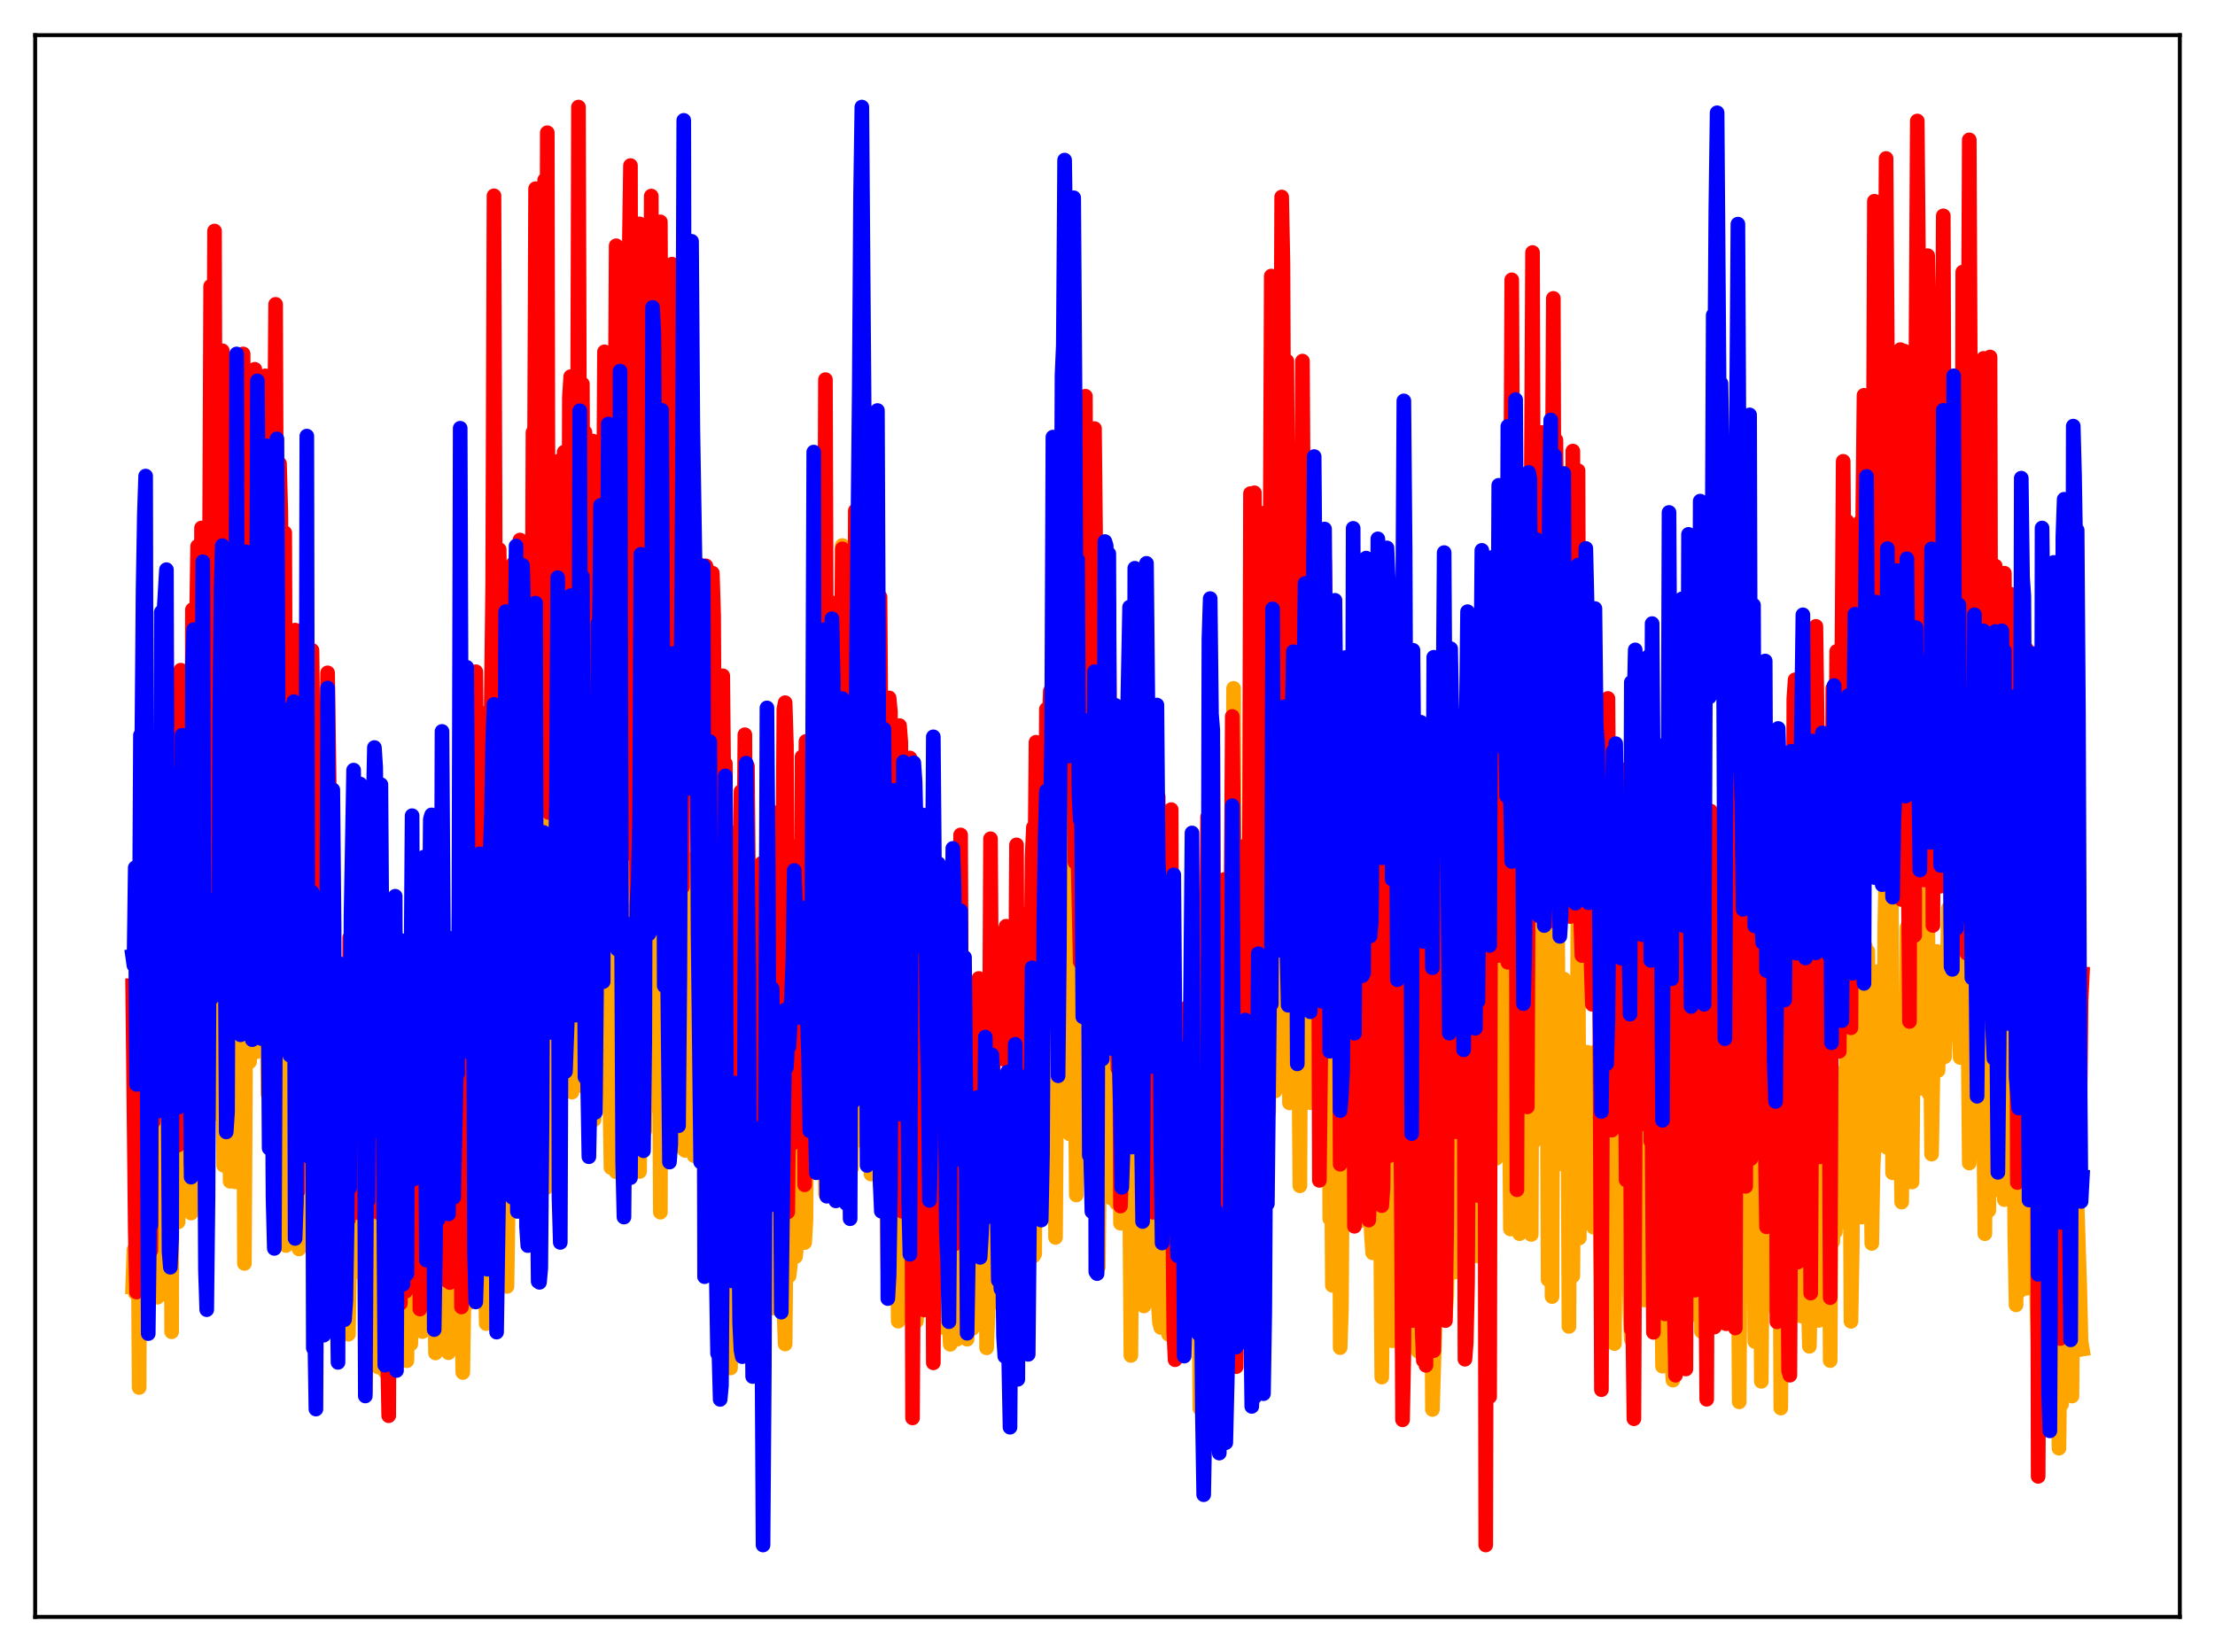 <?xml version="1.0" encoding="utf-8" standalone="no"?>
<!DOCTYPE svg PUBLIC "-//W3C//DTD SVG 1.1//EN"
  "http://www.w3.org/Graphics/SVG/1.1/DTD/svg11.dtd">
<svg xmlns:xlink="http://www.w3.org/1999/xlink" width="453.6pt" height="338.4pt" viewBox="0 0 453.6 338.4" xmlns="http://www.w3.org/2000/svg" version="1.1">
 <defs>
  <style type="text/css">*{stroke-linejoin: round; stroke-linecap: butt}</style>
 </defs>
 <g id="figure_1">
  <g id="patch_1">
   <path d="M 0 338.4 
L 453.6 338.4 
L 453.6 0 
L 0 0 
z
" style="fill: #ffffff"/>
  </g>
  <g id="axes_1">
   <g id="patch_2">
    <path d="M 7.2 331.2 
L 446.4 331.2 
L 446.4 7.2 
L 7.2 7.2 
z
" style="fill: #ffffff"/>
   </g>
   <g id="matplotlib.axis_1"/>
   <g id="matplotlib.axis_2"/>
   <g id="line2d_1">
    <path d="M 27.164 263.62 
L 27.43 255.979 
L 27.696 264.83 
L 27.962 251.534 
L 28.228 245.436 
L 28.495 284.209 
L 28.761 208.724 
L 29.027 232.179 
L 29.293 196.226 
L 29.559 195.103 
L 29.825 254.172 
L 30.092 267.353 
L 30.358 245.343 
L 30.624 240.633 
L 30.89 262.823 
L 31.156 204.805 
L 31.423 225.011 
L 31.689 232.708 
L 31.955 207.811 
L 32.221 265.724 
L 32.487 258.029 
L 32.753 241.422 
L 33.02 171.113 
L 33.286 229.723 
L 33.552 185.438 
L 33.818 180.669 
L 34.084 241.404 
L 34.351 211.876 
L 34.617 265.559 
L 34.883 217.6 
L 35.149 272.796 
L 35.415 164.559 
L 35.681 210.593 
L 35.948 218.09 
L 36.214 219.49 
L 36.48 250.295 
L 36.746 215.916 
L 37.012 225.592 
L 37.279 167.613 
L 37.545 226.994 
L 37.811 180.493 
L 38.343 173.672 
L 38.609 201.372 
L 38.876 176.301 
L 39.142 248.48 
L 39.408 143.174 
L 39.674 231.79 
L 39.94 224.226 
L 40.207 225.633 
L 40.473 183.348 
L 40.739 230.975 
L 41.271 221.835 
L 41.537 185.872 
L 41.804 186.057 
L 42.07 184.252 
L 42.336 184.154 
L 42.602 183.875 
L 42.868 199.425 
L 43.135 172.943 
L 43.401 198.209 
L 43.667 203.471 
L 43.933 155.474 
L 44.199 174.229 
L 44.465 130.273 
L 44.998 228.375 
L 45.53 197.522 
L 45.796 238.698 
L 46.063 202.492 
L 46.329 187.971 
L 46.595 188.186 
L 47.127 241.974 
L 47.393 215.556 
L 47.66 218.932 
L 47.926 213.824 
L 48.192 242.086 
L 48.458 144.032 
L 48.724 188.475 
L 48.991 180.717 
L 49.257 234.504 
L 49.523 200.685 
L 49.789 195.125 
L 50.055 258.798 
L 50.321 209.707 
L 50.854 189.542 
L 51.12 217.48 
L 51.386 186.553 
L 52.185 215.111 
L 52.451 215.45 
L 52.717 180.998 
L 52.983 176.477 
L 53.249 133.652 
L 53.516 209.814 
L 53.782 202.539 
L 54.048 202.932 
L 54.314 201.007 
L 54.58 192.725 
L 54.847 224.065 
L 55.113 186.17 
L 55.379 215.209 
L 55.645 177.276 
L 55.911 242.661 
L 56.444 188.888 
L 56.71 235.339 
L 56.976 221.397 
L 57.242 186.339 
L 57.508 187.74 
L 57.775 240.515 
L 58.041 224.254 
L 58.307 219.228 
L 58.573 255.124 
L 59.105 187.433 
L 59.372 185.788 
L 59.638 188.772 
L 59.904 196.983 
L 60.17 209.513 
L 60.436 249.134 
L 60.703 246.998 
L 60.969 254.773 
L 61.235 255.827 
L 61.501 191.628 
L 61.767 252.28 
L 62.033 219.522 
L 62.3 232.674 
L 62.566 251.802 
L 62.832 229.304 
L 63.098 227.383 
L 63.364 194.617 
L 63.631 190.833 
L 63.897 245.367 
L 64.163 257.01 
L 64.429 236.403 
L 64.695 233.25 
L 64.961 264.781 
L 65.228 219.373 
L 65.494 207.106 
L 65.76 263.556 
L 66.026 231.467 
L 66.292 258.111 
L 66.559 244.726 
L 66.825 250.736 
L 67.091 220.932 
L 67.357 249.894 
L 67.623 219.346 
L 67.889 215.323 
L 68.156 252.072 
L 68.422 244.976 
L 68.688 262.554 
L 68.954 263.729 
L 69.22 268.545 
L 69.487 234.831 
L 69.753 257.601 
L 70.019 260.943 
L 70.285 245.161 
L 70.551 268.222 
L 70.817 264.582 
L 71.084 256.799 
L 71.35 273.296 
L 72.148 225.817 
L 72.415 242.397 
L 72.681 234.001 
L 72.947 243.478 
L 73.213 232.967 
L 73.479 242.878 
L 73.745 260.656 
L 74.012 257.603 
L 74.278 261.11 
L 74.544 240.929 
L 74.81 285.143 
L 75.076 272.01 
L 75.343 276.49 
L 75.609 243.114 
L 75.875 250.225 
L 76.141 204.289 
L 76.407 211.347 
L 76.673 230.265 
L 76.94 260.272 
L 77.206 257.433 
L 77.472 280.023 
L 77.738 272.525 
L 78.004 235.771 
L 78.271 260.641 
L 78.537 262.299 
L 78.803 280.887 
L 79.069 272.764 
L 79.335 250.794 
L 79.601 248.368 
L 79.868 265.343 
L 80.134 236.937 
L 80.4 250.765 
L 80.666 250.383 
L 81.199 272.555 
L 81.465 263.76 
L 81.731 245.177 
L 82.263 274.754 
L 82.529 274.513 
L 82.796 234.531 
L 83.062 252.224 
L 83.328 278.727 
L 83.86 248.156 
L 84.127 275.283 
L 84.393 255.361 
L 84.659 265.21 
L 84.925 263.512 
L 85.191 260.863 
L 85.457 261.843 
L 85.724 268.526 
L 85.99 242.462 
L 86.256 264.421 
L 86.522 272.756 
L 86.788 250.518 
L 87.055 263.772 
L 87.321 259.442 
L 87.587 270.796 
L 87.853 251.834 
L 88.119 252.693 
L 88.385 252.506 
L 88.652 254.449 
L 88.918 257.811 
L 89.184 277.135 
L 89.45 267.181 
L 89.716 244.044 
L 89.983 241.779 
L 90.249 268.235 
L 90.515 242.523 
L 90.781 246.09 
L 91.047 225.344 
L 91.313 221.401 
L 91.58 267.053 
L 91.846 277.079 
L 92.112 255.345 
L 92.378 244.07 
L 92.644 250.45 
L 92.911 253.743 
L 93.177 228.817 
L 93.443 215.271 
L 93.709 245.748 
L 94.241 225.636 
L 94.508 265.121 
L 94.774 281.135 
L 95.04 264.517 
L 95.306 263.217 
L 95.572 244.876 
L 95.839 243.632 
L 96.105 266.807 
L 96.371 224.201 
L 96.637 229.484 
L 96.903 266.049 
L 97.169 237.057 
L 97.436 230.89 
L 97.702 217.313 
L 97.968 251.833 
L 98.234 245.099 
L 98.5 241.916 
L 98.767 225.969 
L 99.033 234.371 
L 99.565 271.116 
L 99.831 216.107 
L 100.364 229.096 
L 100.63 262.123 
L 100.896 223.393 
L 101.162 254.672 
L 101.428 231.991 
L 101.695 237.324 
L 101.961 230.461 
L 102.227 253.894 
L 102.493 189.996 
L 102.759 253.934 
L 103.025 206.487 
L 103.292 258.751 
L 103.558 236.331 
L 103.824 263.509 
L 104.356 227.04 
L 104.623 225.486 
L 104.889 206.802 
L 105.155 218.993 
L 105.421 222.56 
L 105.687 207.324 
L 105.953 238.923 
L 106.22 212.147 
L 106.486 230.605 
L 106.752 197.834 
L 107.018 220.621 
L 107.284 193.28 
L 107.817 230.771 
L 108.083 225.266 
L 108.349 237.38 
L 108.615 214.638 
L 108.881 223.886 
L 109.148 187.041 
L 109.414 238.902 
L 109.68 214.272 
L 109.946 213.026 
L 110.479 189.083 
L 110.745 193.462 
L 111.011 236.242 
L 111.277 188.727 
L 111.543 198.298 
L 111.809 243.306 
L 112.076 160.047 
L 112.342 237.608 
L 112.608 186.834 
L 112.874 189.499 
L 113.14 186.588 
L 113.407 232.873 
L 113.673 199.007 
L 113.939 191.492 
L 114.205 166.436 
L 114.471 213.425 
L 114.737 218.502 
L 115.004 196.873 
L 115.27 143.407 
L 115.536 189.767 
L 115.802 184.372 
L 116.068 185.038 
L 116.335 210.844 
L 116.601 135.128 
L 117.133 223.699 
L 117.399 137.869 
L 117.665 215.937 
L 117.932 182.151 
L 118.198 182.58 
L 118.464 183.481 
L 118.73 222.343 
L 118.996 202.674 
L 119.263 216.927 
L 119.795 180.547 
L 120.061 185.045 
L 120.327 180.992 
L 120.593 184.573 
L 120.86 216.451 
L 121.392 134.617 
L 121.658 229.36 
L 122.457 209.59 
L 122.723 222.387 
L 122.989 134.154 
L 123.255 187.474 
L 123.521 174.942 
L 123.788 194.612 
L 124.054 178.444 
L 124.32 182.597 
L 124.586 157.157 
L 124.852 222.08 
L 125.119 239.164 
L 125.385 222.323 
L 125.651 220.888 
L 125.917 185.587 
L 126.183 240.035 
L 126.449 239.05 
L 126.716 223.762 
L 126.982 239.625 
L 127.248 217.784 
L 127.514 217.134 
L 127.78 218.387 
L 128.313 233.851 
L 128.579 183.564 
L 128.845 179.868 
L 129.111 152.95 
L 129.377 214.402 
L 129.644 217.812 
L 129.91 131.462 
L 130.176 224.982 
L 130.442 223.925 
L 130.708 171.177 
L 130.975 239.966 
L 131.241 218.329 
L 131.507 217.158 
L 131.773 221.828 
L 132.039 231.631 
L 132.305 172.278 
L 132.572 220.358 
L 132.838 189.405 
L 133.104 223.657 
L 133.37 212.83 
L 133.636 149.771 
L 133.903 226.485 
L 134.169 220.272 
L 134.435 174.759 
L 134.701 179.848 
L 134.967 205.689 
L 135.233 248.299 
L 135.5 164.355 
L 135.766 211.708 
L 136.032 228.803 
L 136.298 199.487 
L 136.564 156.694 
L 137.363 206.863 
L 137.629 215.577 
L 137.895 141.761 
L 138.161 136.2 
L 138.428 197.012 
L 138.694 224.82 
L 138.96 207.652 
L 139.226 207.826 
L 139.492 206.034 
L 139.759 206.31 
L 140.025 235.399 
L 140.291 235.647 
L 140.823 219.185 
L 141.089 198.404 
L 141.356 195.604 
L 141.622 176.028 
L 141.888 222.183 
L 142.154 236.729 
L 142.42 227.977 
L 142.687 186.003 
L 142.953 226.733 
L 143.219 182.966 
L 143.485 200.528 
L 143.751 227.554 
L 144.017 172.467 
L 144.284 247.256 
L 144.55 243.398 
L 144.816 249.412 
L 145.082 198.288 
L 145.348 225.478 
L 145.615 236.815 
L 145.881 201.569 
L 146.147 203.335 
L 146.413 256.836 
L 146.679 235.097 
L 146.945 256.04 
L 147.212 232.164 
L 147.478 249.516 
L 147.744 210.229 
L 148.01 220.625 
L 148.276 247.797 
L 148.543 226.202 
L 148.809 230.975 
L 149.607 280.211 
L 149.873 223.921 
L 150.14 228.771 
L 150.406 222.539 
L 150.672 271.765 
L 150.938 266.816 
L 151.204 244.579 
L 151.737 272.266 
L 152.003 234.454 
L 152.269 239.147 
L 152.535 230.601 
L 152.801 251.886 
L 153.068 251.688 
L 153.334 252.44 
L 153.6 234.981 
L 153.866 246.438 
L 154.132 229.234 
L 154.399 233.412 
L 154.665 228.304 
L 154.931 243.719 
L 155.197 268.816 
L 155.996 234.378 
L 156.262 238.051 
L 156.528 237.698 
L 156.794 243.031 
L 157.06 250.736 
L 157.327 228.399 
L 157.593 239.499 
L 157.859 228.921 
L 158.125 197.027 
L 158.391 267.957 
L 158.924 254.126 
L 159.19 264.771 
L 159.722 222.562 
L 160.255 260.684 
L 160.787 275.302 
L 161.053 245.918 
L 161.319 230.1 
L 161.585 261.363 
L 161.852 259.144 
L 162.118 227.289 
L 162.384 212.362 
L 162.65 245.744 
L 162.916 257.389 
L 163.183 254.766 
L 163.449 240.007 
L 163.715 254.032 
L 163.981 240.746 
L 164.513 186.716 
L 164.78 254.519 
L 165.046 250.028 
L 165.312 215.864 
L 165.578 231.46 
L 165.844 213.055 
L 166.111 227.596 
L 166.643 171.953 
L 166.909 230.28 
L 167.175 229.904 
L 167.708 235.814 
L 167.974 136.956 
L 168.24 200.654 
L 168.506 186.924 
L 168.772 180.004 
L 169.039 244.511 
L 169.305 212.801 
L 169.571 213.399 
L 169.837 195.538 
L 170.103 241.029 
L 170.369 227.263 
L 170.636 183.409 
L 170.902 228.801 
L 171.168 221.824 
L 171.434 233.245 
L 171.7 198.517 
L 171.967 234.269 
L 172.233 190.537 
L 172.499 111.735 
L 172.765 136.237 
L 173.031 237.128 
L 173.297 202.638 
L 173.564 208.082 
L 173.83 235.98 
L 174.096 201.866 
L 174.362 239.302 
L 174.628 212 
L 174.895 221.081 
L 175.161 226.075 
L 175.427 188.937 
L 175.693 233.547 
L 175.959 221.17 
L 176.225 193.198 
L 176.758 187.15 
L 177.024 169.535 
L 177.823 200.625 
L 178.089 210.601 
L 178.355 240.484 
L 178.621 184.267 
L 179.153 210.095 
L 179.42 239.078 
L 179.686 185.867 
L 179.952 192.253 
L 180.218 242.693 
L 180.751 201.543 
L 181.017 226.64 
L 181.283 233.594 
L 181.549 243.96 
L 181.815 259.986 
L 182.081 221.541 
L 182.348 262.346 
L 182.614 244.159 
L 182.88 189.579 
L 183.146 197.038 
L 183.412 241.981 
L 183.679 250.979 
L 183.945 270.626 
L 184.211 261.342 
L 184.477 259.628 
L 184.743 261.809 
L 185.009 234.207 
L 185.542 246.206 
L 185.808 242.829 
L 186.074 226.081 
L 186.873 248.624 
L 187.139 249.079 
L 187.405 237.734 
L 187.671 270.61 
L 187.937 266.595 
L 188.204 228.99 
L 188.47 233.071 
L 188.736 233.281 
L 189.002 237.811 
L 189.268 249.772 
L 189.535 232.657 
L 189.801 254.837 
L 190.333 234.968 
L 190.599 236.516 
L 191.132 254.425 
L 191.398 247.838 
L 191.664 259.796 
L 191.93 258.167 
L 192.196 215.897 
L 192.463 271.178 
L 192.729 270.601 
L 192.995 271.889 
L 193.261 227.692 
L 193.793 264.961 
L 194.06 264.111 
L 194.592 275.359 
L 194.858 267.634 
L 195.124 254.017 
L 195.391 263.181 
L 195.657 252.394 
L 195.923 274.341 
L 196.455 237.255 
L 196.721 265.595 
L 196.988 271.02 
L 197.254 251.624 
L 197.52 273.411 
L 197.786 253.319 
L 198.052 274.322 
L 198.319 259.747 
L 198.585 255.386 
L 198.851 255.993 
L 199.117 272.135 
L 199.383 255.024 
L 199.649 254.585 
L 199.916 230.097 
L 200.182 234.362 
L 200.448 261.091 
L 200.714 255.075 
L 200.98 269.992 
L 201.247 270.542 
L 201.513 269.872 
L 201.779 248.301 
L 202.045 276.085 
L 202.311 269.704 
L 202.844 215.413 
L 203.11 265.396 
L 203.376 264.681 
L 203.642 240.938 
L 203.908 254.861 
L 204.175 256.387 
L 204.441 252.234 
L 204.707 267.001 
L 204.973 261.157 
L 205.239 267.307 
L 205.505 256.365 
L 205.772 254.371 
L 206.038 263.225 
L 206.304 249.526 
L 206.57 257.38 
L 206.836 246.529 
L 207.369 264.765 
L 207.635 247.544 
L 207.901 265.258 
L 208.167 246.995 
L 208.433 240.929 
L 208.7 202.285 
L 208.966 243.539 
L 209.232 228.724 
L 209.498 234.75 
L 209.764 226.954 
L 210.031 227.632 
L 210.297 201.1 
L 210.563 233.288 
L 211.095 209.68 
L 211.361 225.8 
L 211.628 257.284 
L 211.894 256.813 
L 212.16 200.139 
L 212.426 199.95 
L 212.692 227.465 
L 212.959 223.96 
L 213.225 221.933 
L 213.491 206.819 
L 213.757 230.943 
L 214.023 232.571 
L 214.289 197.808 
L 214.556 204.821 
L 214.822 241.45 
L 215.088 203.775 
L 215.354 220.731 
L 215.62 220.689 
L 215.887 181.904 
L 216.153 253.468 
L 216.685 185.735 
L 216.951 197.573 
L 217.217 190.873 
L 217.484 189.747 
L 217.75 190.813 
L 218.016 181.316 
L 218.282 189.634 
L 218.548 187.176 
L 218.815 202.432 
L 219.081 232.284 
L 219.347 156.365 
L 219.613 182.211 
L 219.879 185.302 
L 220.412 244.772 
L 220.678 232.681 
L 220.944 190.055 
L 221.21 183.459 
L 221.476 187.031 
L 222.275 232.637 
L 222.541 177.645 
L 222.807 235.122 
L 223.073 230.01 
L 223.34 219.497 
L 223.606 178.11 
L 223.872 225.916 
L 224.138 228.775 
L 224.404 244.179 
L 224.671 241.898 
L 224.937 259.536 
L 225.469 206.927 
L 225.735 207.632 
L 226.001 190.588 
L 226.268 187.577 
L 226.534 186.022 
L 226.8 227.767 
L 227.066 217.031 
L 227.332 189.916 
L 227.599 245.436 
L 227.865 235.734 
L 228.397 203.475 
L 228.663 246.453 
L 228.929 234.583 
L 229.196 202.695 
L 229.462 250.561 
L 229.728 210.821 
L 229.994 204.834 
L 230.26 243.801 
L 230.527 245.924 
L 230.793 212.271 
L 231.059 208.875 
L 231.591 277.646 
L 231.857 239.493 
L 232.124 261.16 
L 232.656 229.503 
L 232.922 247.771 
L 233.188 248.096 
L 233.455 235.861 
L 233.721 244.39 
L 234.253 267.504 
L 234.519 246.309 
L 235.052 240.818 
L 235.318 253.031 
L 235.584 211.899 
L 235.85 258.476 
L 236.116 244.627 
L 236.383 264.417 
L 236.649 256.656 
L 236.915 231.196 
L 237.181 266.82 
L 237.447 270.898 
L 237.713 271.915 
L 237.98 269.076 
L 238.246 250.329 
L 238.512 247.277 
L 239.044 252.829 
L 239.311 273.315 
L 239.577 251.726 
L 239.843 255.107 
L 240.109 249.038 
L 240.375 263.036 
L 240.641 244.501 
L 240.908 250.215 
L 241.174 251.1 
L 241.44 269.156 
L 241.706 273.972 
L 241.972 274.611 
L 242.239 251.273 
L 242.505 250.079 
L 242.771 271.236 
L 243.303 238.265 
L 243.836 205.343 
L 244.102 221.126 
L 244.368 228.947 
L 244.634 249.558 
L 244.9 242.329 
L 245.167 244.736 
L 245.433 248.742 
L 245.699 288.48 
L 245.965 252.075 
L 246.231 272.127 
L 246.497 260.429 
L 246.764 255.404 
L 247.03 254.444 
L 247.296 219.459 
L 247.562 237.367 
L 247.828 236.391 
L 248.095 192.393 
L 248.627 274.011 
L 248.893 262.753 
L 249.159 211.67 
L 249.425 242.995 
L 249.692 253.576 
L 249.958 240.866 
L 250.224 243.161 
L 250.49 248.659 
L 250.756 246.461 
L 251.023 242.18 
L 251.289 240.416 
L 251.555 236.542 
L 251.821 249.801 
L 252.087 182.597 
L 252.353 184.477 
L 252.62 140.991 
L 252.886 212.245 
L 253.152 249.035 
L 253.418 245.92 
L 253.684 234.881 
L 253.951 238.536 
L 254.217 238.243 
L 254.483 248.157 
L 254.749 235.154 
L 255.015 252.628 
L 255.281 208.283 
L 255.548 210.738 
L 255.814 216.594 
L 256.08 208.854 
L 256.346 215.087 
L 256.612 241.123 
L 256.879 214.534 
L 257.145 208.795 
L 257.411 221.821 
L 257.677 227.512 
L 257.943 209.213 
L 258.209 220.047 
L 258.476 196.363 
L 258.742 184.683 
L 259.008 188.012 
L 259.274 237.455 
L 259.54 222.109 
L 259.807 227.782 
L 260.073 190.213 
L 260.339 188.968 
L 260.605 146.485 
L 260.871 220.709 
L 261.137 223.462 
L 261.404 140.128 
L 261.67 208.314 
L 261.936 210.021 
L 262.202 175.322 
L 262.468 195.976 
L 263.001 147.892 
L 263.267 179.03 
L 263.533 186.186 
L 263.799 137.237 
L 264.065 225.906 
L 264.598 151.208 
L 264.864 200.259 
L 265.13 204.978 
L 265.396 184.241 
L 265.663 192.764 
L 265.929 211.354 
L 266.195 242.894 
L 266.461 188.145 
L 266.727 165.377 
L 266.993 185.427 
L 267.26 183.256 
L 267.526 220.228 
L 267.792 175.864 
L 268.058 176.13 
L 268.324 225.868 
L 268.591 222.799 
L 268.857 178.04 
L 269.123 163.375 
L 269.389 197.738 
L 269.655 199.574 
L 269.921 167.583 
L 270.188 197.853 
L 270.454 202.171 
L 270.72 224.322 
L 270.986 148.715 
L 271.519 216.945 
L 271.785 189.373 
L 272.051 180.5 
L 272.317 249.626 
L 272.583 226.254 
L 272.849 263.287 
L 273.382 184.35 
L 273.648 200.249 
L 273.914 205.446 
L 274.18 189.298 
L 274.447 276.04 
L 274.713 267.842 
L 274.979 226.495 
L 275.245 241.714 
L 275.511 238.639 
L 275.777 210.662 
L 276.044 199.428 
L 276.576 248.558 
L 276.842 250.876 
L 277.108 241.541 
L 277.641 248.646 
L 277.907 232.631 
L 278.173 226.1 
L 278.439 244.52 
L 278.705 250.003 
L 278.972 233.982 
L 279.504 243.807 
L 279.77 197.375 
L 280.036 231.843 
L 280.835 252.891 
L 281.101 256.622 
L 281.633 233.197 
L 281.9 204.414 
L 282.166 249.953 
L 282.432 254.757 
L 282.698 247.658 
L 282.964 282.086 
L 283.231 252.479 
L 283.497 247.095 
L 283.763 260.374 
L 284.029 216.156 
L 284.295 233.448 
L 284.561 232.654 
L 284.828 236.08 
L 285.094 274.632 
L 285.36 271.104 
L 285.626 263.583 
L 285.892 243.844 
L 286.159 259.69 
L 286.425 214.058 
L 286.691 223.458 
L 286.957 243.373 
L 287.223 277.281 
L 287.489 275.141 
L 287.756 255.024 
L 288.288 236.321 
L 288.554 245.165 
L 288.82 248.394 
L 289.087 270.21 
L 289.353 260.839 
L 289.619 268.405 
L 289.885 251.138 
L 290.151 267.775 
L 290.417 276.771 
L 290.684 252.182 
L 290.95 245.678 
L 291.216 269.49 
L 291.482 263.99 
L 291.748 247.197 
L 292.015 268.22 
L 292.281 275.879 
L 292.547 278.614 
L 292.813 214.157 
L 293.345 288.71 
L 293.878 271.313 
L 294.144 267.814 
L 294.41 262.236 
L 294.676 235.049 
L 294.943 220.919 
L 295.475 238.521 
L 295.741 261.889 
L 296.007 269.461 
L 296.273 265.262 
L 296.54 249.726 
L 296.806 218.386 
L 297.072 233.884 
L 297.338 224.499 
L 297.871 260.577 
L 298.137 238.818 
L 298.403 235.95 
L 298.669 250.917 
L 298.935 233.079 
L 299.201 228.885 
L 299.468 229.842 
L 299.734 202.485 
L 300 264.343 
L 300.266 235.438 
L 300.532 255.184 
L 300.799 250.787 
L 301.065 252.189 
L 301.331 201.358 
L 301.597 213.715 
L 301.863 218.206 
L 302.129 246.029 
L 302.396 228.779 
L 302.662 257.277 
L 302.928 244.845 
L 303.194 203.98 
L 303.46 208.244 
L 303.727 208.193 
L 303.993 196.297 
L 304.259 256.914 
L 304.525 228.86 
L 304.791 248.121 
L 305.057 250.024 
L 305.324 181.823 
L 305.856 225.192 
L 306.122 213.569 
L 306.388 237.273 
L 306.655 210.292 
L 306.921 223.088 
L 307.187 214.419 
L 307.453 214.775 
L 307.719 217.153 
L 308.252 165.024 
L 308.518 205.772 
L 308.784 221.018 
L 309.05 220.351 
L 309.316 251.742 
L 309.583 233.921 
L 309.849 196.254 
L 310.115 194.299 
L 310.647 204.467 
L 311.18 252.698 
L 311.446 171.569 
L 311.712 211.945 
L 311.978 195.733 
L 312.244 192.169 
L 312.511 239.791 
L 312.777 237.811 
L 313.043 197.553 
L 313.309 202.954 
L 313.575 252.862 
L 313.841 177.141 
L 314.108 233.827 
L 314.64 172.04 
L 314.906 221.143 
L 315.172 185.791 
L 315.439 183.781 
L 315.705 161.843 
L 315.971 198.962 
L 316.237 202.265 
L 316.503 199.508 
L 316.769 202.221 
L 317.036 262.115 
L 317.302 219.016 
L 317.568 203.727 
L 317.834 265.582 
L 318.1 185.203 
L 318.367 232.226 
L 318.633 217.861 
L 318.899 174.303 
L 319.165 224.753 
L 319.697 238.408 
L 319.964 213.034 
L 320.23 200.528 
L 320.496 209.309 
L 320.762 201.95 
L 321.028 215.183 
L 321.295 271.698 
L 321.561 207.693 
L 321.827 209.712 
L 322.093 261.361 
L 322.359 223.33 
L 322.625 232.735 
L 322.892 227.46 
L 323.158 184.938 
L 323.424 253.579 
L 323.69 222.062 
L 323.956 222.841 
L 324.223 228.299 
L 324.489 245.421 
L 324.755 222.968 
L 325.021 215.525 
L 325.287 238.081 
L 325.553 217.249 
L 325.82 235.788 
L 326.086 226.578 
L 326.352 251.384 
L 326.618 247.991 
L 326.884 236.656 
L 327.151 215.142 
L 327.949 263.957 
L 328.215 261.155 
L 328.481 268.265 
L 328.748 245.285 
L 329.014 238.227 
L 329.28 220.855 
L 329.812 268.616 
L 330.079 261.497 
L 330.345 261.364 
L 330.611 275.218 
L 330.877 240.607 
L 331.143 253.02 
L 331.409 249.321 
L 331.676 228.637 
L 331.942 235.655 
L 332.208 245.825 
L 332.474 240.895 
L 332.74 257.152 
L 333.007 248.358 
L 333.273 259.045 
L 333.539 257.321 
L 333.805 268.907 
L 334.071 274.409 
L 334.337 262.604 
L 334.604 257.839 
L 334.87 250.062 
L 335.402 223.369 
L 335.668 256.367 
L 335.935 219.095 
L 336.201 235.73 
L 336.467 261.225 
L 336.733 266.284 
L 336.999 248.441 
L 337.265 241.588 
L 337.532 258.447 
L 337.798 259.853 
L 338.064 265.272 
L 338.33 261.995 
L 338.596 267.542 
L 338.863 267.076 
L 339.395 222.83 
L 339.661 254.114 
L 339.927 226.742 
L 340.46 279.851 
L 340.992 238.737 
L 341.258 264.315 
L 341.524 230.222 
L 341.791 233.889 
L 342.057 261.745 
L 342.323 277.88 
L 342.589 282.695 
L 342.855 251.831 
L 343.121 255.793 
L 343.388 235.497 
L 343.654 238.594 
L 343.92 228.297 
L 344.186 271.396 
L 344.452 264.602 
L 344.719 277.724 
L 344.985 263.136 
L 345.251 260.673 
L 345.517 263.34 
L 345.783 238.336 
L 346.316 211.901 
L 346.582 259.651 
L 346.848 264.459 
L 347.114 239.644 
L 347.38 241.526 
L 347.647 269.521 
L 347.913 240.395 
L 348.179 234.055 
L 348.445 272.717 
L 348.711 221.652 
L 348.977 265.074 
L 349.244 254.982 
L 349.51 256.194 
L 349.776 247.245 
L 350.042 224.669 
L 350.308 238.794 
L 350.575 222.207 
L 350.841 261.161 
L 351.107 261.08 
L 351.373 247.834 
L 351.639 247.016 
L 351.905 231.282 
L 352.172 262.333 
L 352.438 218.306 
L 352.704 270.872 
L 352.97 222.648 
L 353.236 271.038 
L 353.503 259.83 
L 353.769 231.21 
L 354.035 243.722 
L 354.301 236.514 
L 354.567 238.667 
L 354.833 218.996 
L 355.1 251.525 
L 355.366 268.265 
L 355.632 245.019 
L 355.898 243.63 
L 356.164 287.15 
L 356.431 242.333 
L 356.697 229.764 
L 356.963 229.717 
L 357.229 264.675 
L 357.495 241.19 
L 357.761 240.836 
L 358.028 226.911 
L 358.294 225.081 
L 358.56 247.507 
L 358.826 230.708 
L 359.092 239.373 
L 359.359 274.786 
L 359.891 241.378 
L 360.157 238.951 
L 360.423 220.842 
L 360.689 282.947 
L 360.956 246.06 
L 361.222 243.768 
L 361.488 265.436 
L 361.754 255.079 
L 362.02 227.59 
L 362.287 230.676 
L 362.553 267.317 
L 363.351 206.654 
L 363.884 268.667 
L 364.15 236.488 
L 364.416 236.391 
L 364.682 288.423 
L 364.948 250.932 
L 365.215 230.617 
L 365.481 226.84 
L 365.747 258.592 
L 366.013 259.506 
L 366.279 262.098 
L 366.545 254.93 
L 366.812 252.391 
L 367.344 229.955 
L 367.61 218.479 
L 368.143 261.88 
L 368.409 234.739 
L 368.675 229.922 
L 368.941 269.596 
L 369.207 241.331 
L 369.473 250.109 
L 369.74 226.201 
L 370.006 254.864 
L 370.538 275.77 
L 370.804 261.024 
L 371.071 255.332 
L 371.337 254.373 
L 371.869 208.85 
L 372.135 255.505 
L 372.401 270.476 
L 372.668 255.415 
L 372.934 259.231 
L 373.2 213.944 
L 373.466 252.9 
L 373.732 196.607 
L 373.999 196.968 
L 374.265 235.538 
L 374.531 240.105 
L 374.797 278.692 
L 375.063 231.067 
L 375.329 254.354 
L 375.596 238.08 
L 375.862 252.305 
L 376.128 228.412 
L 376.394 230.192 
L 376.66 244.576 
L 377.193 222.082 
L 377.459 225.293 
L 377.725 219.3 
L 377.991 229.147 
L 378.257 207.801 
L 378.524 250.844 
L 378.79 222.78 
L 379.056 270.658 
L 379.322 255.438 
L 379.588 211.56 
L 379.855 240.356 
L 380.121 193.896 
L 380.387 191.344 
L 380.653 196.654 
L 380.919 242.234 
L 381.185 249.303 
L 381.452 214.996 
L 381.718 235.535 
L 381.984 193.847 
L 382.25 232.263 
L 382.516 194.889 
L 382.783 237.524 
L 383.049 232.343 
L 383.315 254.699 
L 383.581 239.129 
L 383.847 233.55 
L 384.113 199.761 
L 384.38 207.951 
L 384.646 198.988 
L 384.912 234.648 
L 385.178 227.675 
L 385.444 231.235 
L 385.711 230.059 
L 385.977 189.325 
L 386.243 175.979 
L 386.509 235.061 
L 386.775 205.983 
L 387.041 233.085 
L 387.308 181.701 
L 387.574 240.232 
L 387.84 204.472 
L 388.372 230.469 
L 388.639 210.797 
L 388.905 208.082 
L 389.437 246.231 
L 389.703 219.476 
L 389.969 217.134 
L 390.236 228.327 
L 390.502 190 
L 390.768 199.629 
L 391.034 190.324 
L 391.3 202.827 
L 391.567 242.12 
L 391.833 212.416 
L 392.099 212.097 
L 392.365 216.131 
L 392.631 214.669 
L 392.897 206.707 
L 393.164 222.938 
L 393.43 185.829 
L 393.696 202.243 
L 393.962 211.627 
L 394.228 211.727 
L 394.495 191.464 
L 394.761 182.942 
L 395.027 223.986 
L 395.293 210.489 
L 395.559 236.404 
L 396.092 204.822 
L 396.358 210.097 
L 396.624 194.885 
L 396.89 219.264 
L 397.423 197.091 
L 397.689 210.343 
L 397.955 209.848 
L 398.221 216.473 
L 398.753 200.181 
L 399.02 186.008 
L 399.286 211.804 
L 399.552 190.718 
L 399.818 199.288 
L 400.084 185.662 
L 400.351 204.684 
L 400.617 210.875 
L 400.883 205.052 
L 401.149 201.75 
L 401.415 216.621 
L 401.681 207.325 
L 401.948 205.036 
L 402.214 175.694 
L 402.48 199.457 
L 402.746 200.038 
L 403.012 210.325 
L 403.279 238.228 
L 403.545 227.446 
L 403.811 205.89 
L 404.077 213.483 
L 404.343 201.269 
L 404.609 229.952 
L 404.876 220.033 
L 405.142 216.317 
L 405.408 183.528 
L 405.674 223.579 
L 405.94 204.524 
L 406.473 252.71 
L 406.739 220.278 
L 407.005 219.173 
L 407.271 247.949 
L 407.537 227.157 
L 407.804 218.016 
L 408.07 215.572 
L 408.336 209.853 
L 408.602 236.594 
L 408.868 232.609 
L 409.401 243.771 
L 409.667 238.804 
L 409.933 240.323 
L 410.199 225.143 
L 410.465 245.728 
L 410.732 238.057 
L 410.998 239.35 
L 411.264 236.293 
L 411.53 229.646 
L 411.796 210.257 
L 412.063 227.285 
L 412.329 218.659 
L 412.595 253.095 
L 412.861 267.283 
L 413.127 237.292 
L 413.393 235.772 
L 413.66 264.414 
L 414.192 217.933 
L 414.458 216.593 
L 414.724 219.465 
L 414.991 263.879 
L 415.257 259.572 
L 415.523 253.443 
L 415.789 238.774 
L 416.055 238.213 
L 416.588 220.844 
L 416.854 256.859 
L 417.386 275.932 
L 417.652 252.636 
L 417.919 268.617 
L 418.185 259.163 
L 418.451 225.712 
L 418.717 220.314 
L 419.249 278.561 
L 419.516 263.736 
L 419.782 267.119 
L 420.048 256.465 
L 420.314 253.609 
L 420.58 261.036 
L 420.847 234.041 
L 421.113 267.506 
L 421.379 273.75 
L 421.645 296.645 
L 421.911 274.071 
L 422.177 287.648 
L 422.444 274.49 
L 422.71 242.075 
L 422.976 227.721 
L 423.242 257.406 
L 423.508 255.821 
L 423.775 266.01 
L 424.041 265.916 
L 424.307 285.958 
L 424.839 227.079 
L 425.105 220.392 
L 425.372 246.781 
L 425.904 263.632 
L 426.17 274.726 
L 426.436 276.342 
L 426.436 276.342 
" clip-path="url(#p1433621775)" style="fill: none; stroke: #ffa500; stroke-width: 3; stroke-linecap: square"/>
   </g>
   <g id="line2d_2">
    <path d="M 27.164 201.899 
L 27.696 251.899 
L 27.962 264.658 
L 28.228 231.557 
L 28.495 225.081 
L 28.761 199.263 
L 29.027 197.86 
L 29.293 194.206 
L 29.559 187.759 
L 29.825 215.508 
L 30.092 212.978 
L 30.358 263.173 
L 30.624 233.366 
L 30.89 256.105 
L 31.156 176.492 
L 31.423 229.721 
L 31.689 212.314 
L 31.955 209.578 
L 32.221 203.982 
L 32.487 162.882 
L 32.753 169.291 
L 33.02 155.8 
L 33.286 180.718 
L 33.818 162.325 
L 34.084 192.049 
L 34.351 162.715 
L 34.617 245.009 
L 34.883 208.61 
L 35.149 213.081 
L 35.415 172.036 
L 35.681 174.948 
L 35.948 193.35 
L 36.214 179.509 
L 36.48 234.547 
L 36.746 151.86 
L 37.012 137.27 
L 37.279 140.502 
L 37.545 186.6 
L 37.811 153.493 
L 38.077 152.41 
L 38.343 152.14 
L 38.609 158.483 
L 38.876 153.616 
L 39.142 238.624 
L 39.408 124.884 
L 39.674 166.168 
L 39.94 170.13 
L 40.207 129.462 
L 40.473 111.884 
L 40.739 167.825 
L 41.005 160.206 
L 41.271 108.141 
L 41.537 124.759 
L 41.804 195.189 
L 42.07 152.917 
L 42.336 151.312 
L 42.602 151.808 
L 42.868 122.757 
L 43.135 58.641 
L 43.401 115.397 
L 43.667 114.064 
L 43.933 47.32 
L 44.199 146.237 
L 44.465 114.032 
L 44.732 106.092 
L 44.998 194.921 
L 45.264 186.994 
L 45.53 71.851 
L 45.796 164.242 
L 46.063 87.907 
L 46.329 196.36 
L 46.595 195.366 
L 46.861 148.922 
L 47.127 181.842 
L 47.393 91.242 
L 47.66 181.854 
L 47.926 95.496 
L 48.192 170.682 
L 48.458 100.263 
L 48.724 94.744 
L 48.991 107.398 
L 49.257 113.098 
L 49.523 73.186 
L 49.789 72.494 
L 50.055 174.054 
L 50.321 95.91 
L 50.588 185.82 
L 50.854 177.864 
L 51.12 128.026 
L 51.386 144.592 
L 51.652 87.033 
L 51.919 133.01 
L 52.185 75.645 
L 52.451 175.91 
L 52.717 116.723 
L 53.249 104.951 
L 53.516 83.509 
L 53.782 180.844 
L 54.048 186.023 
L 54.314 76.987 
L 54.58 111.825 
L 54.847 168.018 
L 55.379 140.18 
L 55.645 99.156 
L 55.911 183.616 
L 56.177 96.339 
L 56.444 62.34 
L 56.71 135.251 
L 56.976 99.366 
L 57.242 94.972 
L 57.508 104.948 
L 58.041 177.515 
L 58.307 109.129 
L 58.573 178.102 
L 59.105 151.597 
L 59.372 150.765 
L 59.638 150.4 
L 59.904 134.756 
L 60.17 155.549 
L 60.436 129.063 
L 60.703 130.081 
L 60.969 244.093 
L 61.235 158.831 
L 61.501 159.155 
L 61.767 190.292 
L 62.033 186.392 
L 62.3 165.099 
L 62.566 128.55 
L 62.832 134.263 
L 63.098 159.353 
L 63.364 151.373 
L 63.631 150.671 
L 63.897 133.204 
L 64.163 157.319 
L 64.429 202.249 
L 64.695 200.162 
L 64.961 177.562 
L 65.228 166.593 
L 65.494 212.902 
L 65.76 214.358 
L 66.026 237.018 
L 66.292 159.261 
L 66.559 229.918 
L 66.825 159.762 
L 67.091 137.821 
L 67.623 175.671 
L 67.889 175.698 
L 68.156 193.853 
L 68.422 239.964 
L 68.688 226.629 
L 68.954 245.352 
L 69.22 218.219 
L 69.487 231.228 
L 69.753 221.581 
L 70.285 243.42 
L 70.551 239.068 
L 70.817 255.741 
L 71.084 220.179 
L 71.35 249.823 
L 71.616 192.064 
L 71.882 200.276 
L 72.148 200.297 
L 72.415 212.04 
L 72.681 233.449 
L 72.947 242.368 
L 73.213 177.91 
L 73.479 248.417 
L 73.745 175.333 
L 74.012 189.286 
L 74.278 231.43 
L 74.544 244.184 
L 74.81 232.658 
L 75.076 238.739 
L 75.343 224.751 
L 75.609 191.336 
L 75.875 197.958 
L 76.141 200.863 
L 76.407 200.86 
L 76.673 201.626 
L 76.94 222.428 
L 77.206 232.353 
L 77.472 248.349 
L 78.004 203.3 
L 78.271 200.232 
L 78.537 215.272 
L 78.803 202.322 
L 79.069 269.737 
L 79.335 276.462 
L 79.601 289.986 
L 79.868 226.619 
L 80.134 217.064 
L 80.4 195.314 
L 80.666 202.303 
L 80.932 231.411 
L 81.199 213.326 
L 81.731 266.717 
L 81.997 266.966 
L 82.263 206.875 
L 82.529 249.099 
L 82.796 240.528 
L 83.062 264.51 
L 83.328 212.077 
L 83.594 249.637 
L 83.86 226.023 
L 84.127 222.47 
L 84.393 210.236 
L 84.659 189.691 
L 85.191 222.71 
L 85.457 211.872 
L 85.724 231.878 
L 85.99 268.14 
L 86.256 256.334 
L 86.522 207.765 
L 86.788 181.104 
L 87.055 239.063 
L 87.321 222.972 
L 87.853 241.077 
L 88.119 204.578 
L 88.385 225.655 
L 88.652 204.764 
L 88.918 239.959 
L 89.184 213.124 
L 89.45 223.825 
L 89.716 240.74 
L 89.983 176.257 
L 90.249 196.297 
L 90.515 199.038 
L 90.781 245.69 
L 91.047 231.461 
L 91.313 239.508 
L 91.58 262.334 
L 91.846 209.944 
L 92.112 262.706 
L 92.378 219.218 
L 92.644 230.292 
L 92.911 197.102 
L 93.177 199.944 
L 93.709 201.298 
L 93.975 217.485 
L 94.241 178.188 
L 94.508 267.714 
L 94.774 236.518 
L 95.306 209.095 
L 95.572 169.811 
L 95.839 194.946 
L 96.105 246.78 
L 96.371 162.757 
L 96.637 143.741 
L 97.169 213.155 
L 97.436 137.585 
L 97.702 164.454 
L 97.968 149.732 
L 98.234 146.659 
L 98.767 159.776 
L 99.033 146.132 
L 99.565 183.413 
L 99.831 215.428 
L 100.097 228.403 
L 100.364 164.865 
L 100.896 119.38 
L 101.162 40.108 
L 101.428 119.681 
L 101.695 118.03 
L 101.961 131.691 
L 102.227 112.571 
L 102.759 160.896 
L 103.025 147.802 
L 103.292 143.783 
L 103.824 159.325 
L 104.09 154.821 
L 104.356 161.54 
L 104.623 203.606 
L 104.889 142.806 
L 105.155 115.392 
L 105.421 117.445 
L 105.687 114.11 
L 105.953 130.998 
L 106.22 123.288 
L 106.486 110.611 
L 106.752 142.122 
L 107.018 120.142 
L 107.284 115.978 
L 107.817 170.652 
L 108.083 158.66 
L 108.349 111.928 
L 108.615 127.864 
L 108.881 154.039 
L 109.148 88.557 
L 109.414 103.889 
L 109.68 38.645 
L 109.946 146.34 
L 110.212 138.939 
L 110.479 149.268 
L 110.745 122.701 
L 111.011 117.017 
L 111.277 103.665 
L 111.543 36.88 
L 111.809 135.01 
L 112.076 27.185 
L 112.342 166.409 
L 112.608 136.931 
L 112.874 134.7 
L 113.14 117.276 
L 113.407 131.08 
L 113.673 113.962 
L 113.939 113.511 
L 114.205 197.157 
L 114.471 94.43 
L 114.737 164.243 
L 115.004 126.793 
L 115.27 123.068 
L 115.536 92.609 
L 115.802 132.243 
L 116.068 108.535 
L 116.335 164.518 
L 116.601 81.43 
L 116.867 77.147 
L 117.133 91.964 
L 117.399 131.167 
L 117.665 153.418 
L 117.932 108.839 
L 118.198 116.727 
L 118.464 21.927 
L 118.73 108.109 
L 119.263 78.648 
L 119.529 145.205 
L 119.795 88.54 
L 120.061 126.112 
L 120.327 108.812 
L 120.86 166.199 
L 121.392 90.341 
L 121.658 163.056 
L 121.924 137.465 
L 122.191 141.415 
L 122.723 115.56 
L 122.989 127.627 
L 123.255 147.081 
L 123.521 117.045 
L 123.788 72.065 
L 124.054 110.548 
L 124.32 102.213 
L 124.586 114.079 
L 125.119 118.265 
L 125.385 81.181 
L 125.651 75.168 
L 125.917 98.124 
L 126.183 50.337 
L 126.449 90.215 
L 126.716 176.553 
L 126.982 117.329 
L 127.248 170.304 
L 127.514 110.109 
L 127.78 107.632 
L 128.047 121.018 
L 128.313 114.16 
L 128.579 115.014 
L 128.845 52.485 
L 129.111 33.914 
L 129.377 174.895 
L 129.644 152.643 
L 129.91 105.687 
L 130.176 157.567 
L 130.442 187.548 
L 130.975 45.853 
L 131.507 183.832 
L 131.773 122.902 
L 132.039 115.104 
L 132.305 127.876 
L 132.572 103.484 
L 132.838 125.391 
L 133.104 97.299 
L 133.37 40.158 
L 133.636 121.456 
L 133.903 72.861 
L 134.169 90.875 
L 134.435 137.665 
L 134.701 73.133 
L 134.967 182.34 
L 135.233 45.446 
L 135.5 109.891 
L 135.766 124.58 
L 136.032 111.741 
L 136.298 131.215 
L 136.564 134.179 
L 136.831 116.297 
L 137.097 137.893 
L 137.363 115.669 
L 137.629 54.109 
L 137.895 160.34 
L 138.161 121.899 
L 138.428 120.21 
L 138.694 163.827 
L 138.96 111.574 
L 139.226 119.088 
L 139.492 114.91 
L 139.759 181.649 
L 140.025 114.366 
L 140.291 114.737 
L 140.557 121.526 
L 140.823 161.278 
L 141.089 125.494 
L 141.356 128.117 
L 141.622 119.123 
L 141.888 115.003 
L 142.154 125.302 
L 142.42 151.408 
L 142.687 150.073 
L 143.219 115.683 
L 143.485 138 
L 143.751 124.577 
L 144.017 127.106 
L 144.55 115.903 
L 144.816 116.844 
L 145.082 160.627 
L 145.348 129.799 
L 145.615 239.547 
L 145.881 117.389 
L 146.147 126.159 
L 146.413 181.164 
L 146.679 195.153 
L 146.945 183.193 
L 147.212 201.112 
L 147.478 158.617 
L 147.744 167.272 
L 148.01 138.424 
L 148.276 166.153 
L 148.543 156.403 
L 148.809 229.06 
L 149.075 229.043 
L 149.341 206.119 
L 149.607 218.77 
L 149.873 197.672 
L 150.14 200.707 
L 150.406 188.254 
L 150.672 233.501 
L 151.204 170.221 
L 151.471 181.46 
L 151.737 162.141 
L 152.003 162.271 
L 152.269 188.644 
L 152.535 150.494 
L 152.801 207.016 
L 153.068 156.956 
L 153.6 218.449 
L 154.132 194.645 
L 154.399 196.058 
L 154.665 208.947 
L 154.931 232.526 
L 155.197 232.455 
L 155.463 202.791 
L 155.729 219.401 
L 155.996 176.832 
L 156.262 197.084 
L 156.528 197.172 
L 156.794 197.497 
L 157.06 187.611 
L 157.327 228.088 
L 157.593 238.316 
L 157.859 235.122 
L 158.125 166.345 
L 158.391 219.141 
L 158.657 170.058 
L 158.924 169.355 
L 159.19 193.072 
L 159.456 183.523 
L 159.722 227.906 
L 159.988 174.529 
L 160.255 185.764 
L 160.521 145.284 
L 160.787 143.93 
L 161.053 152.63 
L 161.319 248.258 
L 161.585 222.286 
L 161.852 207.548 
L 162.118 234.317 
L 162.384 223.381 
L 162.65 173.433 
L 162.916 187.382 
L 163.183 217.058 
L 163.449 211.345 
L 163.715 177.292 
L 163.981 196.793 
L 164.247 155.031 
L 164.513 155.119 
L 164.78 242.686 
L 165.046 151.862 
L 165.578 202.337 
L 165.844 166.842 
L 166.111 188.311 
L 166.377 153.846 
L 166.643 179.98 
L 167.175 148.927 
L 167.441 182.692 
L 167.974 131.472 
L 168.24 192.349 
L 168.506 135.45 
L 168.772 143.906 
L 169.039 77.759 
L 169.305 154.551 
L 169.571 157.926 
L 169.837 128.267 
L 170.103 181.206 
L 170.369 187.29 
L 170.636 123.542 
L 170.902 181.846 
L 171.168 143.933 
L 171.434 146.878 
L 171.7 174.757 
L 171.967 171.256 
L 172.499 112.415 
L 173.031 161.823 
L 173.297 128.687 
L 173.564 123.658 
L 173.83 128.479 
L 174.362 160.567 
L 174.628 162.086 
L 174.895 162.038 
L 175.161 104.61 
L 175.427 118.824 
L 175.693 116.296 
L 175.959 123.956 
L 176.225 88.381 
L 176.492 87.292 
L 176.758 108.735 
L 177.024 107.355 
L 177.29 155.282 
L 177.556 105.914 
L 177.823 108.183 
L 178.089 152.485 
L 178.355 174.312 
L 178.621 124.548 
L 178.887 129.501 
L 179.153 155.771 
L 179.42 129.821 
L 179.686 126.444 
L 179.952 156.277 
L 180.218 122.279 
L 180.751 201.225 
L 181.017 180.897 
L 181.283 196.956 
L 181.549 225.623 
L 181.815 147.152 
L 182.081 142.955 
L 182.348 145.78 
L 182.614 213.045 
L 182.88 153.499 
L 183.146 181.566 
L 183.412 151.775 
L 183.679 227.05 
L 183.945 150.166 
L 184.211 148.628 
L 184.477 152.059 
L 184.743 248.115 
L 185.009 207.939 
L 185.276 187.834 
L 185.542 188.509 
L 185.808 222.537 
L 186.074 164.23 
L 186.34 155.255 
L 186.607 197.219 
L 186.873 290.44 
L 187.139 244.612 
L 187.405 225.465 
L 187.671 231.57 
L 187.937 242.809 
L 188.204 182.342 
L 188.47 182.511 
L 189.002 266.065 
L 189.268 268.331 
L 189.535 239.055 
L 189.801 232.565 
L 190.067 247.588 
L 190.333 193.701 
L 190.599 196.749 
L 190.865 207.582 
L 191.132 279.155 
L 191.398 231.132 
L 191.664 206.891 
L 191.93 209.029 
L 192.463 195.498 
L 192.729 180.442 
L 192.995 244.213 
L 193.261 232.638 
L 193.527 239.498 
L 194.06 213.022 
L 194.326 224.469 
L 194.592 244.514 
L 194.858 246.039 
L 195.391 185.653 
L 195.657 254.729 
L 195.923 242.006 
L 196.455 235.668 
L 196.721 171.022 
L 196.988 234.734 
L 197.254 227.91 
L 197.52 246.851 
L 197.786 248.902 
L 198.052 213.495 
L 198.585 212.079 
L 198.851 225.827 
L 199.117 228.506 
L 199.383 202.207 
L 199.649 209.122 
L 199.916 228.153 
L 200.182 217.626 
L 200.448 200.422 
L 200.714 218.552 
L 201.247 203.421 
L 201.513 207.121 
L 201.779 218.203 
L 202.045 212.289 
L 202.577 226.381 
L 202.844 171.802 
L 203.11 213.51 
L 203.376 219.752 
L 203.908 191.091 
L 204.175 198.673 
L 204.441 199.684 
L 204.707 194.633 
L 204.973 196.535 
L 205.239 193.12 
L 205.505 213.909 
L 205.772 217.069 
L 206.038 189.72 
L 206.304 208.538 
L 206.57 199.194 
L 206.836 200.302 
L 207.103 198.505 
L 207.369 219.402 
L 207.635 198.914 
L 207.901 215.767 
L 208.167 173.061 
L 208.433 229.62 
L 208.7 236.761 
L 209.232 208.097 
L 209.498 201.994 
L 209.764 187.255 
L 210.031 190.379 
L 210.297 240.182 
L 210.563 223.783 
L 210.829 226.656 
L 211.361 175.403 
L 211.628 169.468 
L 211.894 182.016 
L 212.16 152.032 
L 212.426 237.376 
L 212.692 223.685 
L 212.959 197.367 
L 213.225 186.251 
L 213.491 165.335 
L 213.757 190.93 
L 214.023 194.097 
L 214.289 145.257 
L 214.822 148.816 
L 215.088 141.56 
L 215.354 157.098 
L 215.62 137.563 
L 215.887 203.551 
L 216.153 179.731 
L 216.419 177.465 
L 216.951 127.394 
L 217.484 111.221 
L 217.75 133.348 
L 218.282 137.271 
L 218.548 131.274 
L 218.815 156.798 
L 219.081 146.616 
L 219.347 141.255 
L 219.613 124.849 
L 219.879 139.361 
L 220.145 176.64 
L 220.412 86.68 
L 220.678 172.339 
L 221.21 197.014 
L 221.476 190.968 
L 222.009 102.368 
L 222.275 81.154 
L 222.541 152.898 
L 222.807 91.935 
L 223.073 136.454 
L 223.34 133.616 
L 223.606 171.675 
L 223.872 168.177 
L 224.138 87.791 
L 224.671 139.925 
L 224.937 142.285 
L 225.203 190.964 
L 225.469 175.492 
L 225.735 151.709 
L 226.001 154.762 
L 226.268 149.098 
L 226.534 165.038 
L 226.8 162.647 
L 227.066 123.417 
L 227.599 211.203 
L 227.865 148.689 
L 228.131 164.712 
L 228.397 156.095 
L 228.663 205.656 
L 228.929 218.851 
L 229.196 194.014 
L 229.462 247.041 
L 229.728 238.36 
L 230.527 224.452 
L 230.793 172.609 
L 231.059 192.285 
L 231.325 167.903 
L 231.591 221.391 
L 231.857 226.442 
L 232.124 209.565 
L 232.39 170.625 
L 232.656 188.526 
L 233.188 167.432 
L 233.455 182.724 
L 233.721 224.15 
L 233.987 222.598 
L 234.253 217.267 
L 234.519 172.852 
L 234.785 175.559 
L 235.052 196.992 
L 235.318 182.945 
L 235.584 223.538 
L 235.85 243.954 
L 236.116 248.312 
L 236.915 185.27 
L 237.181 163.175 
L 237.447 211.923 
L 237.713 211.188 
L 238.246 253.112 
L 238.512 251.864 
L 238.778 244.275 
L 239.044 209.439 
L 239.311 219.852 
L 239.577 174.99 
L 239.843 165.841 
L 240.109 244.192 
L 240.375 272.866 
L 240.641 278.519 
L 240.908 239.542 
L 241.174 220.368 
L 241.44 254.25 
L 241.706 258.428 
L 241.972 234.909 
L 242.239 253.382 
L 242.505 254.528 
L 242.771 217.652 
L 243.037 206.429 
L 243.569 227.357 
L 243.836 218.668 
L 244.102 225.662 
L 244.368 214.389 
L 244.634 243.065 
L 244.9 240.639 
L 245.167 228.159 
L 245.433 207.147 
L 245.699 238.795 
L 245.965 224.664 
L 246.231 193.709 
L 246.497 197.012 
L 246.764 195.302 
L 247.03 197.117 
L 247.296 167.361 
L 247.562 171.404 
L 247.828 153.645 
L 248.095 174.616 
L 248.361 152.938 
L 248.893 276.333 
L 249.159 259.263 
L 249.425 226.419 
L 249.692 210.98 
L 249.958 226.262 
L 250.224 211.981 
L 250.49 185.632 
L 250.756 180.136 
L 251.023 184.635 
L 251.289 185.29 
L 251.555 179.915 
L 251.821 201.67 
L 252.087 188.241 
L 252.353 146.755 
L 252.62 171.536 
L 252.886 249.127 
L 253.152 279.948 
L 253.684 210.031 
L 253.951 205.431 
L 254.217 175.321 
L 254.483 271.653 
L 254.749 199.779 
L 255.015 173.214 
L 255.281 196.46 
L 255.548 197.137 
L 255.814 192.459 
L 256.08 101.099 
L 256.346 115.354 
L 256.612 180.751 
L 256.879 100.939 
L 257.145 138.406 
L 257.411 197.29 
L 257.677 197.2 
L 257.943 116.608 
L 258.209 127.701 
L 258.742 106.211 
L 259.008 105.058 
L 259.274 136.607 
L 259.54 113.494 
L 259.807 136.222 
L 260.073 119.792 
L 260.339 56.544 
L 260.605 115.577 
L 260.871 133.411 
L 261.137 124.899 
L 261.404 154.685 
L 261.67 167.68 
L 261.936 141.554 
L 262.202 104.015 
L 262.468 40.351 
L 262.735 54.122 
L 263.001 118.15 
L 263.533 73.966 
L 263.799 126.882 
L 264.065 145.833 
L 264.332 125.552 
L 264.598 116.535 
L 264.864 91.908 
L 265.13 108.573 
L 265.396 112.154 
L 265.663 139.63 
L 265.929 143.131 
L 266.195 141.611 
L 266.461 116.703 
L 266.727 73.963 
L 266.993 120.378 
L 267.26 108.589 
L 267.526 111.693 
L 267.792 112.002 
L 268.058 110.707 
L 268.591 157.538 
L 268.857 161.883 
L 269.123 113.539 
L 269.389 129.03 
L 269.655 151.366 
L 269.921 156.32 
L 270.188 241.783 
L 270.454 217.291 
L 270.986 122.5 
L 271.252 114.933 
L 271.785 154.943 
L 272.051 177.313 
L 272.317 144.438 
L 272.583 201.205 
L 272.849 165.562 
L 273.116 213.079 
L 273.382 148.956 
L 273.648 184.961 
L 273.914 198.808 
L 274.18 181.468 
L 274.447 238.476 
L 274.713 234.01 
L 274.979 221.436 
L 275.245 174.888 
L 275.511 209.211 
L 275.777 151.298 
L 276.044 201.959 
L 276.31 199.627 
L 276.576 213.977 
L 276.842 205.311 
L 277.108 173.405 
L 277.375 251.187 
L 277.641 173.501 
L 277.907 165.772 
L 278.173 177.543 
L 278.439 227.296 
L 278.705 175.849 
L 278.972 205.508 
L 279.238 198.722 
L 279.504 158.287 
L 279.77 203.182 
L 280.303 249.918 
L 280.569 242.305 
L 280.835 217.049 
L 281.101 208.87 
L 281.367 178.956 
L 281.633 236.464 
L 281.9 225.225 
L 282.166 166.712 
L 282.432 181.01 
L 282.698 240.78 
L 282.964 246.954 
L 283.231 243.22 
L 283.497 210.34 
L 283.763 205.346 
L 284.029 174.777 
L 284.295 232.908 
L 284.561 236.716 
L 284.828 225.337 
L 285.094 202.102 
L 285.36 234.87 
L 285.892 185.503 
L 286.159 229.284 
L 286.425 194.356 
L 286.957 243.829 
L 287.223 290.824 
L 287.489 277.303 
L 288.022 191.082 
L 288.288 238.915 
L 288.554 247.007 
L 288.82 246.157 
L 289.087 226.494 
L 289.353 270.492 
L 289.619 237.027 
L 289.885 266.39 
L 290.151 257.269 
L 290.417 191.538 
L 290.684 208.838 
L 291.216 272.115 
L 291.482 278.678 
L 291.748 276.769 
L 292.015 279.671 
L 292.281 218.013 
L 292.547 188.882 
L 292.813 198.928 
L 293.079 254.458 
L 293.345 235.972 
L 293.612 276.651 
L 294.144 237.735 
L 294.41 183.039 
L 294.676 233.449 
L 294.943 169.533 
L 295.209 169.223 
L 295.475 234.39 
L 295.741 240.988 
L 296.007 270.511 
L 296.273 251.118 
L 296.54 190.985 
L 296.806 171.377 
L 297.072 222.023 
L 297.604 231.661 
L 297.871 205.302 
L 298.137 231.821 
L 298.403 222.465 
L 298.669 182.353 
L 298.935 206.984 
L 299.201 184.207 
L 299.468 193.311 
L 299.734 173.767 
L 300 278.419 
L 300.266 275.079 
L 300.532 262.9 
L 301.065 176.956 
L 301.331 219.067 
L 301.597 219.506 
L 301.863 219.138 
L 302.129 217.361 
L 302.662 244.883 
L 302.928 186.335 
L 303.194 178.101 
L 303.46 198.101 
L 303.727 171.214 
L 303.993 163.598 
L 304.259 316.473 
L 304.525 208.151 
L 304.791 171.575 
L 305.057 286.088 
L 305.324 143.642 
L 305.59 134.089 
L 305.856 144.273 
L 306.122 186.796 
L 306.388 183.896 
L 306.655 187.897 
L 306.921 195.711 
L 307.187 149.278 
L 307.453 171.485 
L 307.719 149.571 
L 307.985 146.869 
L 308.252 163.366 
L 308.518 193.443 
L 308.784 197.11 
L 309.05 173.314 
L 309.583 57.316 
L 309.849 112.919 
L 310.115 115.968 
L 310.381 128.412 
L 310.647 243.704 
L 310.913 153.496 
L 311.446 112.776 
L 311.712 98.725 
L 311.978 167.937 
L 312.244 181.129 
L 312.511 146.481 
L 312.777 226.726 
L 313.309 99.472 
L 313.575 101.968 
L 313.841 51.724 
L 314.108 141.112 
L 314.374 89.311 
L 314.64 118.47 
L 314.906 175.611 
L 315.439 117.358 
L 315.705 88.583 
L 315.971 118.439 
L 316.237 179.975 
L 316.503 176.699 
L 316.769 129.866 
L 317.036 136.099 
L 317.302 187.711 
L 317.568 188.63 
L 317.834 107.751 
L 318.1 61.117 
L 318.367 146.489 
L 318.633 90.15 
L 319.165 154.353 
L 319.431 153.252 
L 319.697 141.961 
L 319.964 166.267 
L 320.23 140.487 
L 320.762 175.345 
L 321.028 142.45 
L 321.295 153.8 
L 321.561 187.73 
L 321.827 163.815 
L 322.093 92.392 
L 322.359 162.914 
L 322.625 155.599 
L 322.892 138.824 
L 323.158 96.394 
L 323.424 180.556 
L 323.956 195.726 
L 324.223 194.893 
L 324.489 133.019 
L 324.755 165.753 
L 325.021 137.679 
L 325.287 132.425 
L 325.553 188.099 
L 326.086 205.718 
L 326.352 151.012 
L 326.618 178.878 
L 326.884 189.832 
L 327.151 184.713 
L 327.417 163.596 
L 327.949 284.654 
L 328.215 209.731 
L 328.481 209.474 
L 328.748 223.17 
L 329.014 158.355 
L 329.28 143.063 
L 329.812 217.751 
L 330.079 231.488 
L 330.345 210.489 
L 330.611 213.846 
L 330.877 172.593 
L 331.143 166.007 
L 331.409 162.341 
L 331.676 209.807 
L 331.942 157.598 
L 332.208 206.652 
L 332.474 215.646 
L 332.74 202.609 
L 333.007 241.693 
L 333.273 164.141 
L 333.539 160.301 
L 333.805 204.909 
L 334.071 272.293 
L 334.337 269.244 
L 334.604 290.607 
L 335.136 171.502 
L 335.402 173.873 
L 335.668 163.997 
L 335.935 223.32 
L 336.201 228.737 
L 336.467 213.545 
L 336.733 230.234 
L 336.999 207.952 
L 337.265 197.647 
L 337.532 162.05 
L 337.798 153.128 
L 338.064 233.768 
L 338.33 233.152 
L 338.596 272.912 
L 338.863 244.573 
L 339.129 165.203 
L 339.395 217.622 
L 339.661 166.828 
L 339.927 198.467 
L 340.193 176.217 
L 340.46 174.26 
L 340.726 267.509 
L 340.992 269.132 
L 341.258 250.311 
L 341.524 171.508 
L 341.791 169.819 
L 342.057 163.428 
L 342.589 261.012 
L 342.855 267.347 
L 343.121 281.692 
L 343.388 222.972 
L 343.92 169.862 
L 344.186 167.004 
L 344.452 256.942 
L 344.719 219.359 
L 345.251 280.414 
L 345.517 186.268 
L 345.783 182.255 
L 346.049 199.411 
L 346.316 200.663 
L 346.848 180.014 
L 347.114 264.281 
L 347.38 210.144 
L 347.647 232.487 
L 348.179 172.827 
L 348.445 189.804 
L 348.711 250.727 
L 348.977 223.425 
L 349.51 286.62 
L 349.776 213.601 
L 350.042 215.006 
L 350.308 166.138 
L 350.575 184.089 
L 350.841 194.515 
L 351.107 271.823 
L 351.373 189.86 
L 351.639 195.468 
L 351.905 204.742 
L 352.172 223.667 
L 352.438 219.876 
L 352.704 191.73 
L 352.97 258.525 
L 353.236 241.478 
L 353.503 271.152 
L 353.769 198.369 
L 354.035 182.019 
L 354.301 158.279 
L 354.567 151.953 
L 355.1 194.514 
L 355.366 272.028 
L 355.632 187.53 
L 355.898 191.855 
L 356.431 237.644 
L 356.697 187.696 
L 356.963 199.978 
L 357.229 229.093 
L 357.495 243 
L 357.761 187.102 
L 358.028 195.684 
L 358.294 196.781 
L 358.56 237.325 
L 358.826 183.067 
L 359.092 193.842 
L 359.359 180.62 
L 359.625 182.236 
L 359.891 190.836 
L 360.157 194.379 
L 360.423 181.251 
L 360.689 193.488 
L 360.956 193.388 
L 361.222 183.116 
L 361.488 233.323 
L 361.754 251.296 
L 362.287 193.549 
L 362.553 150.131 
L 362.819 230.857 
L 363.085 151.596 
L 363.351 167.493 
L 363.617 163.207 
L 363.884 270.756 
L 364.15 185.885 
L 364.416 192.259 
L 364.682 177.241 
L 364.948 154.591 
L 365.215 155.069 
L 365.747 197.882 
L 366.279 280.734 
L 366.545 281.686 
L 366.812 229.117 
L 367.078 235.806 
L 367.344 143.178 
L 367.61 139.236 
L 368.143 258.538 
L 368.409 190.819 
L 368.675 195.895 
L 368.941 148.116 
L 369.207 178.654 
L 369.473 153.033 
L 370.006 176.772 
L 370.272 241.07 
L 370.538 211.785 
L 370.804 264.872 
L 371.071 215.76 
L 371.337 198.347 
L 371.603 138.78 
L 371.869 128.3 
L 372.135 147.814 
L 372.401 233.939 
L 372.668 236.968 
L 372.934 183.81 
L 373.2 164.72 
L 373.466 184.174 
L 373.732 162.966 
L 373.999 190.238 
L 374.265 161.897 
L 374.797 265.803 
L 375.329 141.006 
L 375.596 145.787 
L 375.862 167.165 
L 376.128 133.425 
L 376.66 215.34 
L 377.459 94.495 
L 377.725 130.7 
L 377.991 146.12 
L 378.257 106.79 
L 378.524 117.004 
L 378.79 122.651 
L 379.056 210.529 
L 379.322 137.021 
L 379.588 132.336 
L 379.855 174.758 
L 380.121 131.849 
L 380.387 138.761 
L 380.653 142.411 
L 380.919 106.959 
L 381.185 132.63 
L 381.718 80.971 
L 381.984 102.928 
L 382.25 164.076 
L 382.783 138.551 
L 383.049 110.776 
L 383.315 122.004 
L 383.581 109.829 
L 383.847 41.213 
L 384.113 87.971 
L 384.38 176.663 
L 384.646 172.484 
L 384.912 121.366 
L 385.178 179.967 
L 385.444 149.167 
L 385.711 132.29 
L 386.243 32.46 
L 386.509 73.937 
L 386.775 173.079 
L 387.041 118.515 
L 387.308 130.193 
L 387.574 129.733 
L 387.84 73.209 
L 388.106 81.875 
L 388.372 82.548 
L 388.639 152.379 
L 388.905 172.868 
L 389.171 71.615 
L 389.437 184.259 
L 389.703 87.675 
L 389.969 71.908 
L 390.236 181.817 
L 390.502 91.297 
L 390.768 176.131 
L 391.034 209.228 
L 391.3 87.668 
L 391.567 184.915 
L 391.833 137.684 
L 392.099 191.612 
L 392.365 72.721 
L 392.631 24.786 
L 392.897 55.758 
L 393.696 92.721 
L 393.962 180.263 
L 394.228 156.946 
L 394.761 52.372 
L 395.027 67.811 
L 395.293 101.528 
L 395.559 86.636 
L 395.825 189.568 
L 396.092 116.039 
L 396.358 130.385 
L 396.624 95.573 
L 396.89 106.546 
L 397.156 167.524 
L 397.423 181.525 
L 397.689 90.496 
L 397.955 44.207 
L 398.221 121.745 
L 398.487 122.044 
L 398.753 108.511 
L 399.02 122.667 
L 399.286 120.691 
L 399.552 191.203 
L 399.818 173.15 
L 400.084 100.294 
L 400.351 167.859 
L 400.617 124.83 
L 400.883 103.999 
L 401.149 92.667 
L 401.415 116 
L 401.681 166.752 
L 401.948 55.72 
L 402.48 182.047 
L 402.746 195.232 
L 403.012 87.887 
L 403.279 28.648 
L 403.545 88.771 
L 403.811 190.264 
L 404.077 171.236 
L 404.343 112.467 
L 404.609 182.108 
L 404.876 188.531 
L 405.142 121.608 
L 405.408 104.573 
L 405.94 181.66 
L 406.207 73.404 
L 406.473 188.352 
L 406.739 182.052 
L 407.005 190.682 
L 407.271 174.385 
L 407.537 73.123 
L 407.804 196.928 
L 408.07 205.802 
L 408.336 201.498 
L 408.602 115.939 
L 408.868 188.174 
L 409.135 192.448 
L 409.401 166.263 
L 409.667 128.27 
L 409.933 181.413 
L 410.199 179.754 
L 410.465 117.413 
L 410.998 187.52 
L 411.264 195.488 
L 411.53 129.477 
L 411.796 121.719 
L 412.063 190.689 
L 412.329 179.848 
L 412.595 161.163 
L 412.861 155.145 
L 413.127 242.225 
L 413.393 199.938 
L 413.926 181.41 
L 414.458 170.696 
L 414.724 173.049 
L 414.991 132.94 
L 415.257 176.617 
L 415.523 189.888 
L 415.789 143.903 
L 416.055 152.114 
L 416.321 170.792 
L 416.588 174.149 
L 416.854 170.596 
L 417.12 175.115 
L 417.386 302.412 
L 417.919 210.27 
L 418.185 212.224 
L 418.451 172.521 
L 418.717 171.606 
L 418.983 163.163 
L 419.249 260.832 
L 419.516 189.125 
L 419.782 196.263 
L 420.048 183.149 
L 420.314 204.36 
L 420.58 178.939 
L 420.847 170.58 
L 421.113 155.357 
L 421.379 186.305 
L 421.645 254.147 
L 421.911 274.181 
L 422.177 207.42 
L 422.444 254.616 
L 422.71 169.583 
L 422.976 174.146 
L 423.242 161.4 
L 423.508 178.64 
L 423.775 224.04 
L 424.041 210.864 
L 424.307 222.03 
L 424.573 206.028 
L 424.839 180.684 
L 425.105 183.822 
L 425.372 181.675 
L 425.638 178.493 
L 425.904 230.968 
L 426.17 205.003 
L 426.436 199.511 
L 426.436 199.511 
" clip-path="url(#p1433621775)" style="fill: none; stroke: #ff0000; stroke-width: 3; stroke-linecap: square"/>
   </g>
   <g id="line2d_3">
    <path d="M 27.164 195.864 
L 27.43 197.739 
L 27.696 177.744 
L 27.962 222.125 
L 28.228 200.328 
L 28.495 199.529 
L 28.761 150.597 
L 29.027 154.114 
L 29.293 121.122 
L 29.559 105.378 
L 29.825 97.508 
L 30.092 211.587 
L 30.358 273.168 
L 30.624 251.593 
L 30.89 250.926 
L 31.156 167.884 
L 31.423 165.497 
L 31.689 165.269 
L 31.955 179.364 
L 32.221 181.787 
L 32.487 227.566 
L 32.753 217.561 
L 33.02 125.395 
L 33.286 149.065 
L 33.552 125.65 
L 34.084 116.687 
L 34.351 207.094 
L 34.617 256.351 
L 34.883 259.578 
L 35.149 253.482 
L 35.415 158.569 
L 35.681 161.613 
L 35.948 171.487 
L 36.214 175.563 
L 36.48 226.803 
L 37.012 203.422 
L 37.279 150.606 
L 37.811 215.769 
L 38.077 215.938 
L 38.609 180.321 
L 39.142 241.116 
L 39.408 136.178 
L 39.674 128.965 
L 39.94 147.872 
L 40.207 154.144 
L 40.739 201.239 
L 41.005 169.86 
L 41.271 163.451 
L 41.537 115.068 
L 41.804 210.048 
L 42.07 260.181 
L 42.336 268.264 
L 42.602 244.937 
L 42.868 190.042 
L 43.135 203.192 
L 43.401 204.351 
L 43.667 199.218 
L 43.933 184.259 
L 44.199 196.019 
L 44.465 189.842 
L 44.732 198.718 
L 44.998 147.182 
L 45.264 120.758 
L 45.53 111.762 
L 45.796 136.18 
L 46.329 231.858 
L 46.595 227.778 
L 46.861 159.947 
L 47.127 200.547 
L 47.393 167.424 
L 47.66 157.095 
L 47.926 165.092 
L 48.192 185.964 
L 48.458 72.502 
L 48.724 170.416 
L 48.991 156.216 
L 49.257 211.961 
L 49.523 180.799 
L 49.789 178.111 
L 50.321 113.023 
L 50.588 196.434 
L 50.854 194.501 
L 51.12 145.71 
L 51.652 212.959 
L 51.919 184.896 
L 52.185 188.41 
L 52.451 157.444 
L 52.717 78.01 
L 52.983 112.896 
L 53.249 195.314 
L 53.516 212.735 
L 53.782 177.563 
L 54.314 163.107 
L 54.58 91.313 
L 54.847 196.165 
L 55.113 235.183 
L 55.645 193.408 
L 55.911 245.363 
L 56.177 255.718 
L 56.444 202.413 
L 56.71 89.906 
L 56.976 148.695 
L 57.242 173.072 
L 57.508 148.286 
L 57.775 205.57 
L 58.041 167.872 
L 58.307 147.977 
L 58.573 145.412 
L 59.105 213.876 
L 59.372 216.144 
L 59.904 171.839 
L 60.17 143.712 
L 60.436 253.68 
L 60.703 246.013 
L 60.969 176.523 
L 61.501 158.138 
L 61.767 224.575 
L 62.033 224.26 
L 62.3 230.77 
L 62.566 206.968 
L 62.832 89.325 
L 63.098 231.025 
L 63.364 237.006 
L 63.631 221.039 
L 63.897 182.753 
L 64.163 276.127 
L 64.429 272.133 
L 64.695 288.63 
L 65.228 190.334 
L 65.494 192.835 
L 65.76 191.023 
L 66.026 183.853 
L 66.292 273.496 
L 66.559 229.033 
L 66.825 217.076 
L 67.091 140.935 
L 67.357 196.157 
L 67.623 198.555 
L 67.889 173.917 
L 68.156 161.779 
L 68.422 190.301 
L 68.688 264.046 
L 68.954 258.878 
L 69.22 279.064 
L 69.487 197.362 
L 69.753 202.441 
L 70.019 203.571 
L 70.285 212.2 
L 70.551 270.311 
L 70.817 266.45 
L 71.084 251.235 
L 71.35 218.708 
L 71.616 243.237 
L 71.882 187.426 
L 72.415 157.743 
L 73.213 228.664 
L 73.479 217.46 
L 73.745 160.587 
L 74.012 172.515 
L 74.278 173.724 
L 74.544 189.004 
L 74.81 285.947 
L 75.076 243.332 
L 75.343 245.993 
L 75.609 194.374 
L 76.141 179.309 
L 76.673 153.118 
L 76.94 157.162 
L 77.206 184.874 
L 77.472 231.753 
L 77.738 221.836 
L 78.004 160.717 
L 78.803 279.636 
L 79.069 219.598 
L 79.335 231.168 
L 79.601 202.006 
L 79.868 224.52 
L 80.134 201.54 
L 80.4 208.815 
L 80.666 192.368 
L 80.932 183.582 
L 81.199 280.729 
L 81.465 227.868 
L 81.731 234.159 
L 81.997 192.581 
L 82.263 204.276 
L 82.529 263.051 
L 82.796 233.074 
L 83.062 225.826 
L 83.328 260.94 
L 83.594 205.033 
L 83.86 196.234 
L 84.127 203.557 
L 84.393 167.081 
L 84.659 241.531 
L 85.191 189.579 
L 85.457 241.14 
L 85.724 214.221 
L 85.99 215.165 
L 86.256 197.949 
L 86.522 199.381 
L 86.788 175.573 
L 87.321 258.112 
L 88.119 167.82 
L 88.385 166.916 
L 88.652 178.851 
L 88.918 272.346 
L 89.184 254.399 
L 89.45 225.628 
L 89.716 249.752 
L 89.983 206.873 
L 90.249 231.675 
L 90.515 149.818 
L 91.047 227.24 
L 91.313 222.499 
L 91.58 204.591 
L 91.846 248.664 
L 92.112 192.27 
L 92.378 204.255 
L 92.644 192.198 
L 92.911 245.249 
L 93.443 220.132 
L 93.709 219.942 
L 93.975 185.903 
L 94.241 87.719 
L 94.508 164.711 
L 94.774 180.86 
L 95.04 153.732 
L 95.306 142.833 
L 95.572 136.682 
L 96.105 215.55 
L 96.371 202.077 
L 96.637 181.358 
L 96.903 185.261 
L 97.169 256.131 
L 97.436 266.69 
L 97.702 258.282 
L 97.968 236.43 
L 98.234 174.892 
L 98.5 204.764 
L 98.767 257.352 
L 99.299 181.654 
L 99.565 197.853 
L 99.831 259.99 
L 100.364 174.757 
L 100.63 167.541 
L 100.896 152.034 
L 101.162 144.287 
L 101.695 272.864 
L 102.227 237.463 
L 102.493 169.483 
L 102.759 184.371 
L 103.025 244.501 
L 103.558 125.278 
L 103.824 127.856 
L 104.09 161.351 
L 104.356 157.494 
L 104.889 245.244 
L 105.155 177.525 
L 105.687 111.837 
L 105.953 248.144 
L 106.486 239.198 
L 107.018 115.825 
L 107.284 126.287 
L 107.551 151.071 
L 107.817 251.27 
L 108.083 255.138 
L 108.349 239.044 
L 108.615 172.805 
L 108.881 225.263 
L 109.148 192.593 
L 109.414 176.283 
L 109.68 123.549 
L 109.946 238.817 
L 110.212 262.483 
L 110.479 262.667 
L 110.745 259.766 
L 111.011 228.707 
L 111.277 170.495 
L 111.543 193.073 
L 111.809 192.042 
L 112.076 186.48 
L 112.342 200.843 
L 112.608 189.993 
L 112.874 208.908 
L 113.14 211.523 
L 113.407 203.433 
L 113.673 177.601 
L 113.939 165.284 
L 114.205 118.324 
L 114.471 245.32 
L 114.737 254.493 
L 115.004 185.43 
L 115.27 174.371 
L 115.802 219.481 
L 116.335 204.87 
L 116.601 127.558 
L 116.867 121.997 
L 117.133 125.591 
L 117.399 140.453 
L 117.665 189.794 
L 117.932 207.936 
L 118.464 172.172 
L 118.73 84.13 
L 118.996 168.379 
L 119.263 118.057 
L 119.795 220.627 
L 120.327 221.321 
L 120.593 236.94 
L 120.86 223.995 
L 121.392 176.66 
L 121.658 196.003 
L 121.924 227.848 
L 122.191 198.774 
L 122.457 127.721 
L 122.723 131.45 
L 122.989 103.521 
L 123.255 165.618 
L 123.521 201.075 
L 123.788 124.227 
L 124.054 121.271 
L 124.32 127.477 
L 124.586 86.841 
L 124.852 101.288 
L 125.119 108.274 
L 125.651 171.808 
L 125.917 166.032 
L 126.183 186.349 
L 126.449 194.446 
L 126.716 168.371 
L 126.982 76.007 
L 127.248 184.035 
L 127.514 237.957 
L 127.78 249.299 
L 128.313 189.245 
L 129.111 241.233 
L 129.377 210.993 
L 129.644 222.801 
L 129.91 208.977 
L 130.176 207.611 
L 130.442 185.196 
L 130.708 180.456 
L 130.975 167.557 
L 131.241 113.546 
L 131.773 235.722 
L 132.039 213.443 
L 132.305 131.159 
L 132.838 191.326 
L 133.104 190.855 
L 133.37 155.503 
L 133.636 62.968 
L 133.903 68.101 
L 134.435 147.605 
L 134.701 159.732 
L 134.967 185.381 
L 135.233 155.436 
L 135.5 84.042 
L 136.032 201.929 
L 136.298 197.503 
L 136.564 185.132 
L 137.097 238.035 
L 137.363 234.339 
L 137.895 133.839 
L 138.428 161.386 
L 138.694 143.839 
L 138.96 230.594 
L 139.226 199.545 
L 139.492 134.625 
L 139.759 97.432 
L 140.025 24.651 
L 140.291 154.071 
L 140.557 161.573 
L 140.823 124.902 
L 141.089 60.237 
L 141.356 68.197 
L 141.622 49.424 
L 141.888 87.592 
L 142.687 137.091 
L 142.953 191.013 
L 143.485 238.017 
L 143.751 189.84 
L 144.017 115.934 
L 144.284 261.51 
L 144.816 241.173 
L 145.082 209.222 
L 145.348 151.915 
L 145.615 202.483 
L 145.881 204.433 
L 146.147 223.769 
L 146.413 231.832 
L 146.679 260.8 
L 146.945 277.23 
L 147.212 276.854 
L 147.478 286.646 
L 147.744 283.819 
L 148.276 209.694 
L 148.543 158.925 
L 148.809 236.002 
L 149.075 241.518 
L 149.341 236.346 
L 149.607 253.032 
L 149.873 262.371 
L 150.14 228.8 
L 150.406 221.838 
L 150.672 243.403 
L 150.938 236.44 
L 151.204 244.058 
L 151.471 271.102 
L 151.737 276.531 
L 152.003 277.889 
L 152.269 268.883 
L 152.535 196.443 
L 152.801 156.314 
L 153.334 198.105 
L 153.6 278.007 
L 153.866 249.274 
L 154.132 281.959 
L 154.399 261.004 
L 154.665 231.095 
L 154.931 238.258 
L 155.197 253.644 
L 155.463 277.85 
L 155.729 278.446 
L 155.996 269.601 
L 156.262 316.473 
L 156.528 279.703 
L 157.06 145.005 
L 157.327 177.628 
L 157.593 246.898 
L 158.125 202.482 
L 158.391 218.099 
L 158.657 220.826 
L 158.924 226.793 
L 159.19 229.129 
L 159.456 229.471 
L 159.722 220.447 
L 159.988 268.773 
L 160.787 206.878 
L 161.053 218.631 
L 161.319 213.658 
L 161.585 214.346 
L 162.118 203.293 
L 162.384 196.393 
L 162.65 178.297 
L 162.916 186.664 
L 163.183 208.468 
L 163.449 187.385 
L 163.715 202.537 
L 163.981 185.845 
L 164.247 189.781 
L 164.513 199.769 
L 164.78 198.237 
L 165.046 205.247 
L 165.312 208.521 
L 165.578 216.011 
L 165.844 231.628 
L 166.111 230.612 
L 166.643 92.598 
L 166.909 226.615 
L 167.175 240.225 
L 167.441 220.576 
L 167.708 225.282 
L 167.974 158.043 
L 168.24 148.188 
L 168.506 150.328 
L 168.772 128.978 
L 169.039 212.164 
L 169.305 245.029 
L 169.571 238.762 
L 169.837 158.087 
L 170.103 165.252 
L 170.369 126.743 
L 170.636 139.414 
L 171.168 245.981 
L 171.7 228.768 
L 171.967 241.92 
L 172.233 234.962 
L 172.499 143.096 
L 173.297 246.524 
L 173.564 190.194 
L 174.096 249.638 
L 174.362 181.181 
L 174.628 225.733 
L 175.161 175.089 
L 175.427 132.787 
L 175.959 79.87 
L 176.225 40.127 
L 176.492 21.927 
L 177.024 91.029 
L 177.556 238.729 
L 177.823 235.415 
L 178.089 206.141 
L 178.355 85.269 
L 178.887 162.835 
L 179.153 146.664 
L 179.42 87.788 
L 179.686 84.084 
L 179.952 147.024 
L 180.218 241.865 
L 180.484 248.101 
L 180.751 226.347 
L 181.017 149.358 
L 181.283 182.963 
L 181.549 187.782 
L 181.815 265.995 
L 182.081 261.108 
L 182.348 244.842 
L 182.614 189.397 
L 182.88 224.087 
L 183.146 161.863 
L 183.412 192.049 
L 183.679 185.741 
L 183.945 218.487 
L 184.211 225.285 
L 184.477 228.239 
L 184.743 199.954 
L 185.009 156.057 
L 185.276 203.445 
L 185.542 226.756 
L 185.808 210.305 
L 186.074 246.278 
L 186.34 256.923 
L 186.607 186.793 
L 186.873 162.124 
L 187.139 156.245 
L 187.405 160.221 
L 187.671 171.358 
L 187.937 193.852 
L 188.204 190.677 
L 188.47 189.283 
L 188.736 186.554 
L 189.002 166.936 
L 189.535 178.709 
L 189.801 210.007 
L 190.067 220.904 
L 190.333 245.875 
L 190.599 234.693 
L 191.132 150.927 
L 191.398 181.683 
L 191.664 193.26 
L 191.93 192.08 
L 192.196 176.916 
L 192.463 197.102 
L 192.729 197.352 
L 192.995 220.279 
L 193.261 208.249 
L 193.527 218.68 
L 193.793 252.176 
L 194.06 258.781 
L 194.326 270.725 
L 195.124 173.778 
L 195.391 181.721 
L 195.657 204.274 
L 195.923 186.27 
L 196.189 230.021 
L 196.455 186.687 
L 196.721 186.557 
L 196.988 229.533 
L 197.254 237.877 
L 197.52 196.094 
L 197.786 223.88 
L 198.052 273.098 
L 198.319 256.644 
L 198.585 254.056 
L 199.117 245.272 
L 199.383 235.242 
L 199.649 242.921 
L 199.916 226.321 
L 200.182 224.778 
L 200.714 257.554 
L 200.98 253.092 
L 201.513 241.628 
L 201.779 212.423 
L 202.045 249.315 
L 202.577 219.555 
L 202.844 216.797 
L 203.11 216.077 
L 203.376 220.724 
L 203.642 231.989 
L 203.908 225.875 
L 204.441 262.262 
L 204.707 258.996 
L 204.973 264.022 
L 205.239 253.11 
L 205.505 273.742 
L 205.772 277.82 
L 206.038 239.044 
L 206.304 219.605 
L 206.57 278.681 
L 206.836 292.348 
L 207.103 253.638 
L 207.369 237.449 
L 207.635 278.357 
L 207.901 213.909 
L 208.167 264.76 
L 208.433 282.53 
L 208.7 231.106 
L 208.966 232.354 
L 209.764 220.583 
L 210.031 226.538 
L 210.297 242.322 
L 210.563 277.414 
L 210.829 249.418 
L 211.095 233.945 
L 211.361 198.233 
L 211.628 213.058 
L 211.894 211.04 
L 212.16 219.307 
L 212.426 240.723 
L 212.692 242.98 
L 213.225 249.919 
L 213.491 236.341 
L 213.757 188.742 
L 214.023 171.773 
L 214.289 162.026 
L 214.556 198.886 
L 214.822 208.908 
L 215.088 168.945 
L 215.354 152.097 
L 215.62 89.536 
L 215.887 99.445 
L 216.419 163.044 
L 216.685 220.355 
L 216.951 194.481 
L 217.484 76.831 
L 217.75 70.726 
L 218.016 32.788 
L 218.282 50.336 
L 218.548 83.76 
L 218.815 154.859 
L 219.347 118.064 
L 219.613 46.633 
L 219.879 40.51 
L 220.145 79.878 
L 220.412 136.362 
L 220.678 114.63 
L 220.944 162.491 
L 221.21 167.919 
L 221.476 164.907 
L 221.743 208.276 
L 222.009 159.808 
L 222.275 169.27 
L 222.541 147.586 
L 222.807 176.701 
L 223.073 236.667 
L 223.34 235.968 
L 223.606 248.176 
L 224.138 137.572 
L 224.404 260.491 
L 224.671 260.884 
L 224.937 175.326 
L 225.203 165.036 
L 225.469 199.319 
L 225.735 216.929 
L 226.001 198.436 
L 226.268 110.924 
L 226.534 111.763 
L 226.8 125.464 
L 227.066 113.412 
L 227.332 184.561 
L 227.865 214.818 
L 228.131 153.051 
L 228.397 144.466 
L 228.663 193.588 
L 228.929 187.905 
L 229.196 217.441 
L 229.462 227.496 
L 229.728 243.2 
L 229.994 235.351 
L 230.26 199.521 
L 230.527 184.727 
L 230.793 151.413 
L 231.325 124.359 
L 231.591 226.744 
L 231.857 234.956 
L 232.124 210.242 
L 232.39 116.392 
L 232.656 116.723 
L 232.922 176.761 
L 233.188 165.973 
L 233.455 160.447 
L 233.721 229.445 
L 233.987 250.208 
L 234.785 115.388 
L 235.318 170.126 
L 235.584 170.635 
L 235.85 218.449 
L 236.116 187.45 
L 236.383 212.038 
L 236.649 188.379 
L 236.915 144.413 
L 237.181 176.516 
L 237.447 181.559 
L 237.713 234.02 
L 237.98 254.612 
L 238.246 223.69 
L 238.512 210.932 
L 239.311 234.358 
L 239.577 220.299 
L 239.843 218.608 
L 240.109 180.947 
L 240.375 179.194 
L 240.908 250.275 
L 241.174 257.211 
L 241.44 235.122 
L 241.972 218.167 
L 242.239 230.195 
L 242.505 277.78 
L 242.771 267.273 
L 243.303 214.276 
L 243.569 229.944 
L 244.102 170.617 
L 244.368 226.166 
L 244.634 258.066 
L 244.9 246.59 
L 245.167 265.015 
L 245.433 273.188 
L 245.699 263.649 
L 245.965 259.022 
L 246.231 289.897 
L 246.497 306.167 
L 246.764 291.292 
L 247.03 269.016 
L 247.296 237.033 
L 247.562 130.93 
L 247.828 122.611 
L 248.095 146.245 
L 248.361 149.505 
L 248.627 286.205 
L 248.893 247.766 
L 249.425 292 
L 249.692 297.647 
L 249.958 276.991 
L 250.49 262.951 
L 251.023 295.509 
L 251.821 261.649 
L 252.087 222.837 
L 252.353 165.036 
L 252.62 224.734 
L 252.886 235.305 
L 253.152 275.93 
L 253.418 273.881 
L 253.684 250.675 
L 253.951 247.194 
L 254.217 272.073 
L 254.483 260.799 
L 254.749 260.809 
L 255.015 208.934 
L 255.281 274.972 
L 255.548 254.597 
L 255.814 244.54 
L 256.346 288.082 
L 256.612 280.298 
L 256.879 286.222 
L 257.145 267.774 
L 257.677 195.358 
L 257.943 214.872 
L 258.209 259.963 
L 258.742 285.473 
L 259.008 268.632 
L 259.274 221.283 
L 259.54 246.57 
L 260.073 196.91 
L 260.339 205.662 
L 260.605 124.727 
L 260.871 172.241 
L 261.137 191.286 
L 261.67 194.685 
L 261.936 160.86 
L 262.202 173.181 
L 262.468 167.481 
L 262.735 183.561 
L 263.001 144.768 
L 263.267 182.484 
L 263.799 205.912 
L 264.065 169.423 
L 264.332 182.588 
L 264.598 146.849 
L 264.864 133.481 
L 265.13 143.175 
L 265.396 170.154 
L 265.663 217.917 
L 265.929 158.716 
L 266.195 188.038 
L 266.461 194.438 
L 266.727 157.148 
L 266.993 142.228 
L 267.26 119.507 
L 267.526 141.981 
L 267.792 132.005 
L 268.058 143.944 
L 268.324 207.245 
L 268.591 182.558 
L 269.123 93.519 
L 269.921 196.489 
L 270.188 194.653 
L 270.454 194.971 
L 270.72 205.112 
L 270.986 119.57 
L 271.252 108.361 
L 271.519 142.819 
L 271.785 146.667 
L 272.051 136.951 
L 272.317 215.329 
L 272.583 213.866 
L 272.849 192.495 
L 273.116 197.352 
L 273.382 122.963 
L 273.648 154.371 
L 274.18 178.668 
L 274.447 227.492 
L 274.713 224.168 
L 274.979 218.929 
L 275.511 134.689 
L 275.777 152.13 
L 276.044 137.351 
L 276.31 136.296 
L 276.576 204.02 
L 276.842 202.109 
L 277.108 108.221 
L 277.375 211.649 
L 277.641 161.967 
L 277.907 168.638 
L 278.173 156.332 
L 278.439 156.535 
L 278.705 169.534 
L 278.972 199.853 
L 279.238 199.344 
L 279.77 114.319 
L 280.303 163.724 
L 280.569 191.73 
L 280.835 188.583 
L 281.101 163.754 
L 281.367 120.003 
L 281.633 150.424 
L 281.9 160.291 
L 282.166 110.374 
L 282.698 126.756 
L 282.964 175.697 
L 283.231 117.433 
L 283.497 158.157 
L 283.763 149.275 
L 284.029 112.228 
L 284.561 125.474 
L 284.828 146.828 
L 285.094 180.08 
L 285.36 179.711 
L 285.892 146.497 
L 286.159 200.678 
L 286.425 156.274 
L 286.691 146.418 
L 286.957 176.165 
L 287.489 82.112 
L 287.756 113.252 
L 288.022 178.311 
L 288.554 139.36 
L 288.82 147.603 
L 289.087 232.204 
L 289.353 133.194 
L 289.885 191.12 
L 290.151 173.243 
L 290.417 168.576 
L 290.684 154.76 
L 290.95 147.937 
L 291.216 160.429 
L 291.482 192.836 
L 291.748 172.841 
L 292.015 175.756 
L 292.281 160.664 
L 292.547 173.55 
L 292.813 158.784 
L 293.079 152.451 
L 293.345 198.215 
L 293.612 134.628 
L 293.878 161.246 
L 294.144 161.584 
L 294.41 171.664 
L 294.676 142.078 
L 294.943 142.943 
L 295.209 134.582 
L 295.475 149.281 
L 295.741 113.19 
L 296.007 158.079 
L 296.273 157.107 
L 296.806 211.635 
L 297.072 132.867 
L 297.338 147.84 
L 297.604 152.086 
L 297.871 207.943 
L 298.137 146.475 
L 298.403 159.102 
L 298.669 197.62 
L 298.935 154.722 
L 299.201 148.063 
L 299.468 161.468 
L 299.734 215.041 
L 300 194.642 
L 300.266 148.574 
L 300.532 125.29 
L 300.799 157.666 
L 301.065 172.502 
L 301.331 126.338 
L 301.597 152.045 
L 301.863 134.74 
L 302.129 210.635 
L 302.396 184.607 
L 302.662 205.092 
L 302.928 179.172 
L 303.46 112.732 
L 303.727 133.54 
L 304.259 191.896 
L 304.525 155.533 
L 304.791 138.837 
L 305.057 193.656 
L 305.324 123.63 
L 305.59 114.167 
L 305.856 118.046 
L 306.122 134.425 
L 306.388 133.897 
L 306.655 152.791 
L 306.921 99.405 
L 307.187 134.491 
L 307.453 126.259 
L 307.719 106.87 
L 307.985 122.744 
L 308.518 163.04 
L 308.784 87.324 
L 309.05 89.885 
L 309.316 163.646 
L 309.583 176.458 
L 309.849 107.342 
L 310.115 111.518 
L 310.381 81.851 
L 310.913 171.937 
L 311.18 152.854 
L 311.446 153.274 
L 311.712 134.642 
L 311.978 205.573 
L 312.244 195.512 
L 312.777 126.111 
L 313.043 96.768 
L 313.309 98.202 
L 313.575 159.295 
L 313.841 153.907 
L 314.108 112.964 
L 314.374 124.115 
L 314.64 110.497 
L 315.172 187.613 
L 315.439 180.768 
L 315.971 114.594 
L 316.237 189.585 
L 316.503 183.274 
L 316.769 119.639 
L 317.036 146.421 
L 317.302 100.722 
L 317.568 86.021 
L 317.834 149.374 
L 318.1 153.181 
L 318.367 93.303 
L 318.633 125.748 
L 318.899 98.194 
L 319.431 191.8 
L 319.697 187.498 
L 319.964 171.628 
L 320.23 96.978 
L 320.496 170.865 
L 320.762 179.36 
L 321.028 119.365 
L 321.295 162.266 
L 321.827 176.251 
L 322.093 174.378 
L 322.359 129.134 
L 322.625 185.005 
L 322.892 168.063 
L 323.158 115.741 
L 323.424 155.937 
L 323.69 166.648 
L 323.956 119.649 
L 324.223 137.84 
L 324.489 145.414 
L 324.755 112.331 
L 325.021 124.1 
L 325.287 184.911 
L 325.553 177.694 
L 325.82 138.865 
L 326.086 124.568 
L 326.352 134.935 
L 326.618 124.65 
L 326.884 148.691 
L 327.151 152.322 
L 327.417 172.468 
L 327.683 208.472 
L 327.949 227.681 
L 328.215 206.174 
L 328.481 171.597 
L 328.748 203.12 
L 329.014 217.884 
L 329.28 209.324 
L 329.546 179.812 
L 329.812 190.625 
L 330.345 153.904 
L 330.611 158.761 
L 330.877 152.322 
L 331.143 178.68 
L 331.409 168.183 
L 331.676 166.734 
L 331.942 196.258 
L 332.208 171.428 
L 332.474 183.057 
L 332.74 182.713 
L 333.007 170.908 
L 333.273 174.717 
L 333.805 207.727 
L 334.071 139.769 
L 334.337 158.041 
L 334.87 133.115 
L 335.136 147.259 
L 335.402 169.781 
L 335.668 162.815 
L 335.935 187.854 
L 336.201 191.442 
L 336.467 137.896 
L 336.733 141.153 
L 336.999 163.699 
L 337.265 166.211 
L 337.532 134.524 
L 338.064 196.737 
L 338.33 127.733 
L 338.596 162.31 
L 338.863 152.158 
L 339.129 186.47 
L 339.395 173.93 
L 339.661 171.98 
L 340.193 185.821 
L 340.46 229.479 
L 340.726 160.313 
L 341.258 187.265 
L 341.524 180.688 
L 341.791 104.966 
L 342.323 200.491 
L 342.589 150.896 
L 342.855 182.142 
L 343.121 170.103 
L 343.388 187.2 
L 343.654 174.608 
L 343.92 138.995 
L 344.186 165.411 
L 344.452 122.658 
L 344.719 189.589 
L 344.985 162.756 
L 345.517 183.439 
L 345.783 109.456 
L 346.049 174.042 
L 346.316 206.163 
L 346.582 174.97 
L 346.848 179.434 
L 347.114 143.911 
L 347.38 130.129 
L 347.647 129.501 
L 347.913 163.831 
L 348.179 102.642 
L 348.445 118.252 
L 348.711 116.3 
L 348.977 205.717 
L 349.244 137.983 
L 349.51 133.75 
L 349.776 142.938 
L 350.042 142.786 
L 350.308 117.946 
L 350.575 124.484 
L 350.841 64.553 
L 351.107 82.045 
L 351.373 43.076 
L 351.639 23.097 
L 352.172 95.45 
L 352.438 78.533 
L 352.704 95.063 
L 352.97 139.662 
L 353.236 212.759 
L 353.503 149.305 
L 353.769 117.509 
L 354.035 107.312 
L 354.301 118.802 
L 354.567 106.308 
L 354.833 119.359 
L 355.1 103.933 
L 355.366 155.509 
L 355.632 82.876 
L 355.898 45.908 
L 356.431 156.633 
L 356.697 164.341 
L 356.963 186.267 
L 357.229 131.835 
L 357.495 176.669 
L 357.761 110.977 
L 358.028 85.135 
L 358.294 84.983 
L 358.56 184.21 
L 358.826 136.053 
L 359.092 123.952 
L 359.359 189.664 
L 359.625 177.195 
L 359.891 170.776 
L 360.157 147.983 
L 360.689 187.265 
L 360.956 193.02 
L 361.222 190.184 
L 361.488 135.393 
L 361.754 198.8 
L 362.287 169.775 
L 362.553 152.696 
L 362.819 155.809 
L 363.351 218.158 
L 363.617 225.618 
L 363.884 200.425 
L 364.15 149.212 
L 364.416 158.637 
L 364.682 159.837 
L 364.948 186.077 
L 365.215 198.916 
L 365.481 204.824 
L 365.747 175.788 
L 366.013 169.67 
L 366.279 187.866 
L 366.545 162.767 
L 366.812 153.881 
L 367.078 167.15 
L 367.344 161.235 
L 367.61 185.969 
L 367.876 195.238 
L 368.409 167.906 
L 368.675 165.175 
L 369.207 125.933 
L 369.473 190.972 
L 369.74 196.224 
L 370.006 165.046 
L 370.272 169.115 
L 370.538 187.329 
L 370.804 172.986 
L 371.071 151.777 
L 371.337 154.367 
L 371.603 180.695 
L 371.869 195.182 
L 372.135 158.076 
L 372.401 175.168 
L 372.668 182.538 
L 373.2 150.116 
L 373.732 185.17 
L 373.999 188.817 
L 374.265 174.939 
L 374.531 195.543 
L 374.797 154.493 
L 375.063 213.591 
L 375.596 140.419 
L 375.862 149.98 
L 376.128 184.542 
L 376.394 161.201 
L 376.66 158.766 
L 376.927 191.381 
L 377.193 209.068 
L 377.459 169.529 
L 377.725 147.63 
L 377.991 153.529 
L 378.257 171.011 
L 378.524 142.498 
L 378.79 190.691 
L 379.056 182.214 
L 379.322 199.353 
L 379.588 151.583 
L 379.855 125.813 
L 380.121 157.035 
L 380.387 170.664 
L 380.653 162.113 
L 380.919 136.732 
L 381.185 186.7 
L 381.452 196.231 
L 381.718 201.43 
L 381.984 125.943 
L 382.25 97.592 
L 382.516 147.305 
L 382.783 141.462 
L 383.049 173.136 
L 383.315 165.515 
L 383.581 177.306 
L 383.847 179.749 
L 384.113 123.31 
L 384.38 166.482 
L 384.646 176.278 
L 384.912 157.727 
L 385.178 155.325 
L 385.444 181.219 
L 385.711 173.595 
L 385.977 172.837 
L 386.243 162.813 
L 386.509 112.381 
L 386.775 160.774 
L 387.041 141.354 
L 387.308 169.057 
L 387.574 183.77 
L 387.84 167.857 
L 388.106 162.009 
L 388.372 116.871 
L 388.639 127.58 
L 388.905 146.374 
L 389.171 146.937 
L 389.437 144.445 
L 389.703 139.92 
L 389.969 130.947 
L 390.236 163.069 
L 390.502 114.46 
L 390.768 138.211 
L 391.034 151.229 
L 391.3 157.579 
L 391.567 130.058 
L 392.099 140.759 
L 392.365 128.553 
L 392.631 163.238 
L 392.897 157.052 
L 393.164 178.216 
L 393.43 142.166 
L 393.696 135.551 
L 393.962 146.717 
L 394.228 143.908 
L 394.495 135.449 
L 394.761 143.473 
L 395.027 141.863 
L 395.293 172.544 
L 395.559 112.423 
L 395.825 125.91 
L 396.092 155.312 
L 396.358 169.741 
L 396.89 119.412 
L 397.423 177.276 
L 397.689 172.816 
L 397.955 84.04 
L 398.221 138.261 
L 398.487 147.154 
L 398.753 131.076 
L 399.02 132.359 
L 399.286 157.498 
L 399.552 198.023 
L 399.818 198.559 
L 400.084 76.98 
L 400.351 159.561 
L 400.617 190.194 
L 401.149 123.915 
L 401.415 165.753 
L 401.681 181.862 
L 401.948 142.346 
L 402.214 155.258 
L 402.48 181.595 
L 402.746 187.854 
L 403.012 187.671 
L 403.279 147.353 
L 403.811 200.293 
L 404.077 183.997 
L 404.343 125.923 
L 404.609 195.027 
L 404.876 224.558 
L 405.142 199.543 
L 405.408 133.655 
L 405.94 172.551 
L 406.207 129.23 
L 406.473 174.132 
L 406.739 198.457 
L 407.005 191.491 
L 407.271 177.787 
L 407.537 140.319 
L 407.804 188.556 
L 408.07 210.698 
L 408.336 216.822 
L 408.602 129.352 
L 408.868 207.186 
L 409.135 240.135 
L 409.401 214.465 
L 409.933 129.2 
L 410.199 153.309 
L 410.465 133.292 
L 410.732 194.174 
L 410.998 204.159 
L 411.264 209.645 
L 411.53 206.787 
L 411.796 144.683 
L 412.063 165.709 
L 412.329 199.85 
L 412.595 142.65 
L 412.861 220.576 
L 413.393 226.96 
L 413.66 200.305 
L 413.926 97.943 
L 414.192 118.277 
L 414.458 122.081 
L 414.724 169.572 
L 414.991 174.345 
L 415.523 245.815 
L 415.789 229.199 
L 416.055 164.97 
L 416.321 133.879 
L 416.588 176.829 
L 416.854 165.837 
L 417.12 183.732 
L 417.386 261.021 
L 417.652 260.213 
L 417.919 240.383 
L 418.185 108.156 
L 418.451 130.103 
L 418.983 183.967 
L 419.249 213.239 
L 419.516 285.194 
L 419.782 293.09 
L 420.048 241.749 
L 420.314 230.096 
L 420.58 115.2 
L 420.847 148.888 
L 421.113 162.898 
L 421.379 224.307 
L 421.645 235.252 
L 421.911 236.666 
L 422.177 250.397 
L 422.444 109.964 
L 422.71 102.265 
L 423.508 201.85 
L 423.775 248.546 
L 424.041 274.444 
L 424.307 206.93 
L 424.573 87.283 
L 424.839 97.465 
L 425.105 113.874 
L 425.372 108.598 
L 425.638 146.335 
L 425.904 214.155 
L 426.17 246.098 
L 426.436 241.091 
L 426.436 241.091 
" clip-path="url(#p1433621775)" style="fill: none; stroke: #0000ff; stroke-width: 3; stroke-linecap: square"/>
   </g>
   <g id="patch_3">
    <path d="M 7.2 331.2 
L 7.2 7.2 
" style="fill: none; stroke: #000000; stroke-width: 0.8; stroke-linejoin: miter; stroke-linecap: square"/>
   </g>
   <g id="patch_4">
    <path d="M 446.4 331.2 
L 446.4 7.2 
" style="fill: none; stroke: #000000; stroke-width: 0.8; stroke-linejoin: miter; stroke-linecap: square"/>
   </g>
   <g id="patch_5">
    <path d="M 7.2 331.2 
L 446.4 331.2 
" style="fill: none; stroke: #000000; stroke-width: 0.8; stroke-linejoin: miter; stroke-linecap: square"/>
   </g>
   <g id="patch_6">
    <path d="M 7.2 7.2 
L 446.4 7.2 
" style="fill: none; stroke: #000000; stroke-width: 0.8; stroke-linejoin: miter; stroke-linecap: square"/>
   </g>
  </g>
 </g>
 <defs>
  <clipPath id="p1433621775">
   <rect x="7.2" y="7.2" width="439.2" height="324"/>
  </clipPath>
 </defs>
</svg>
